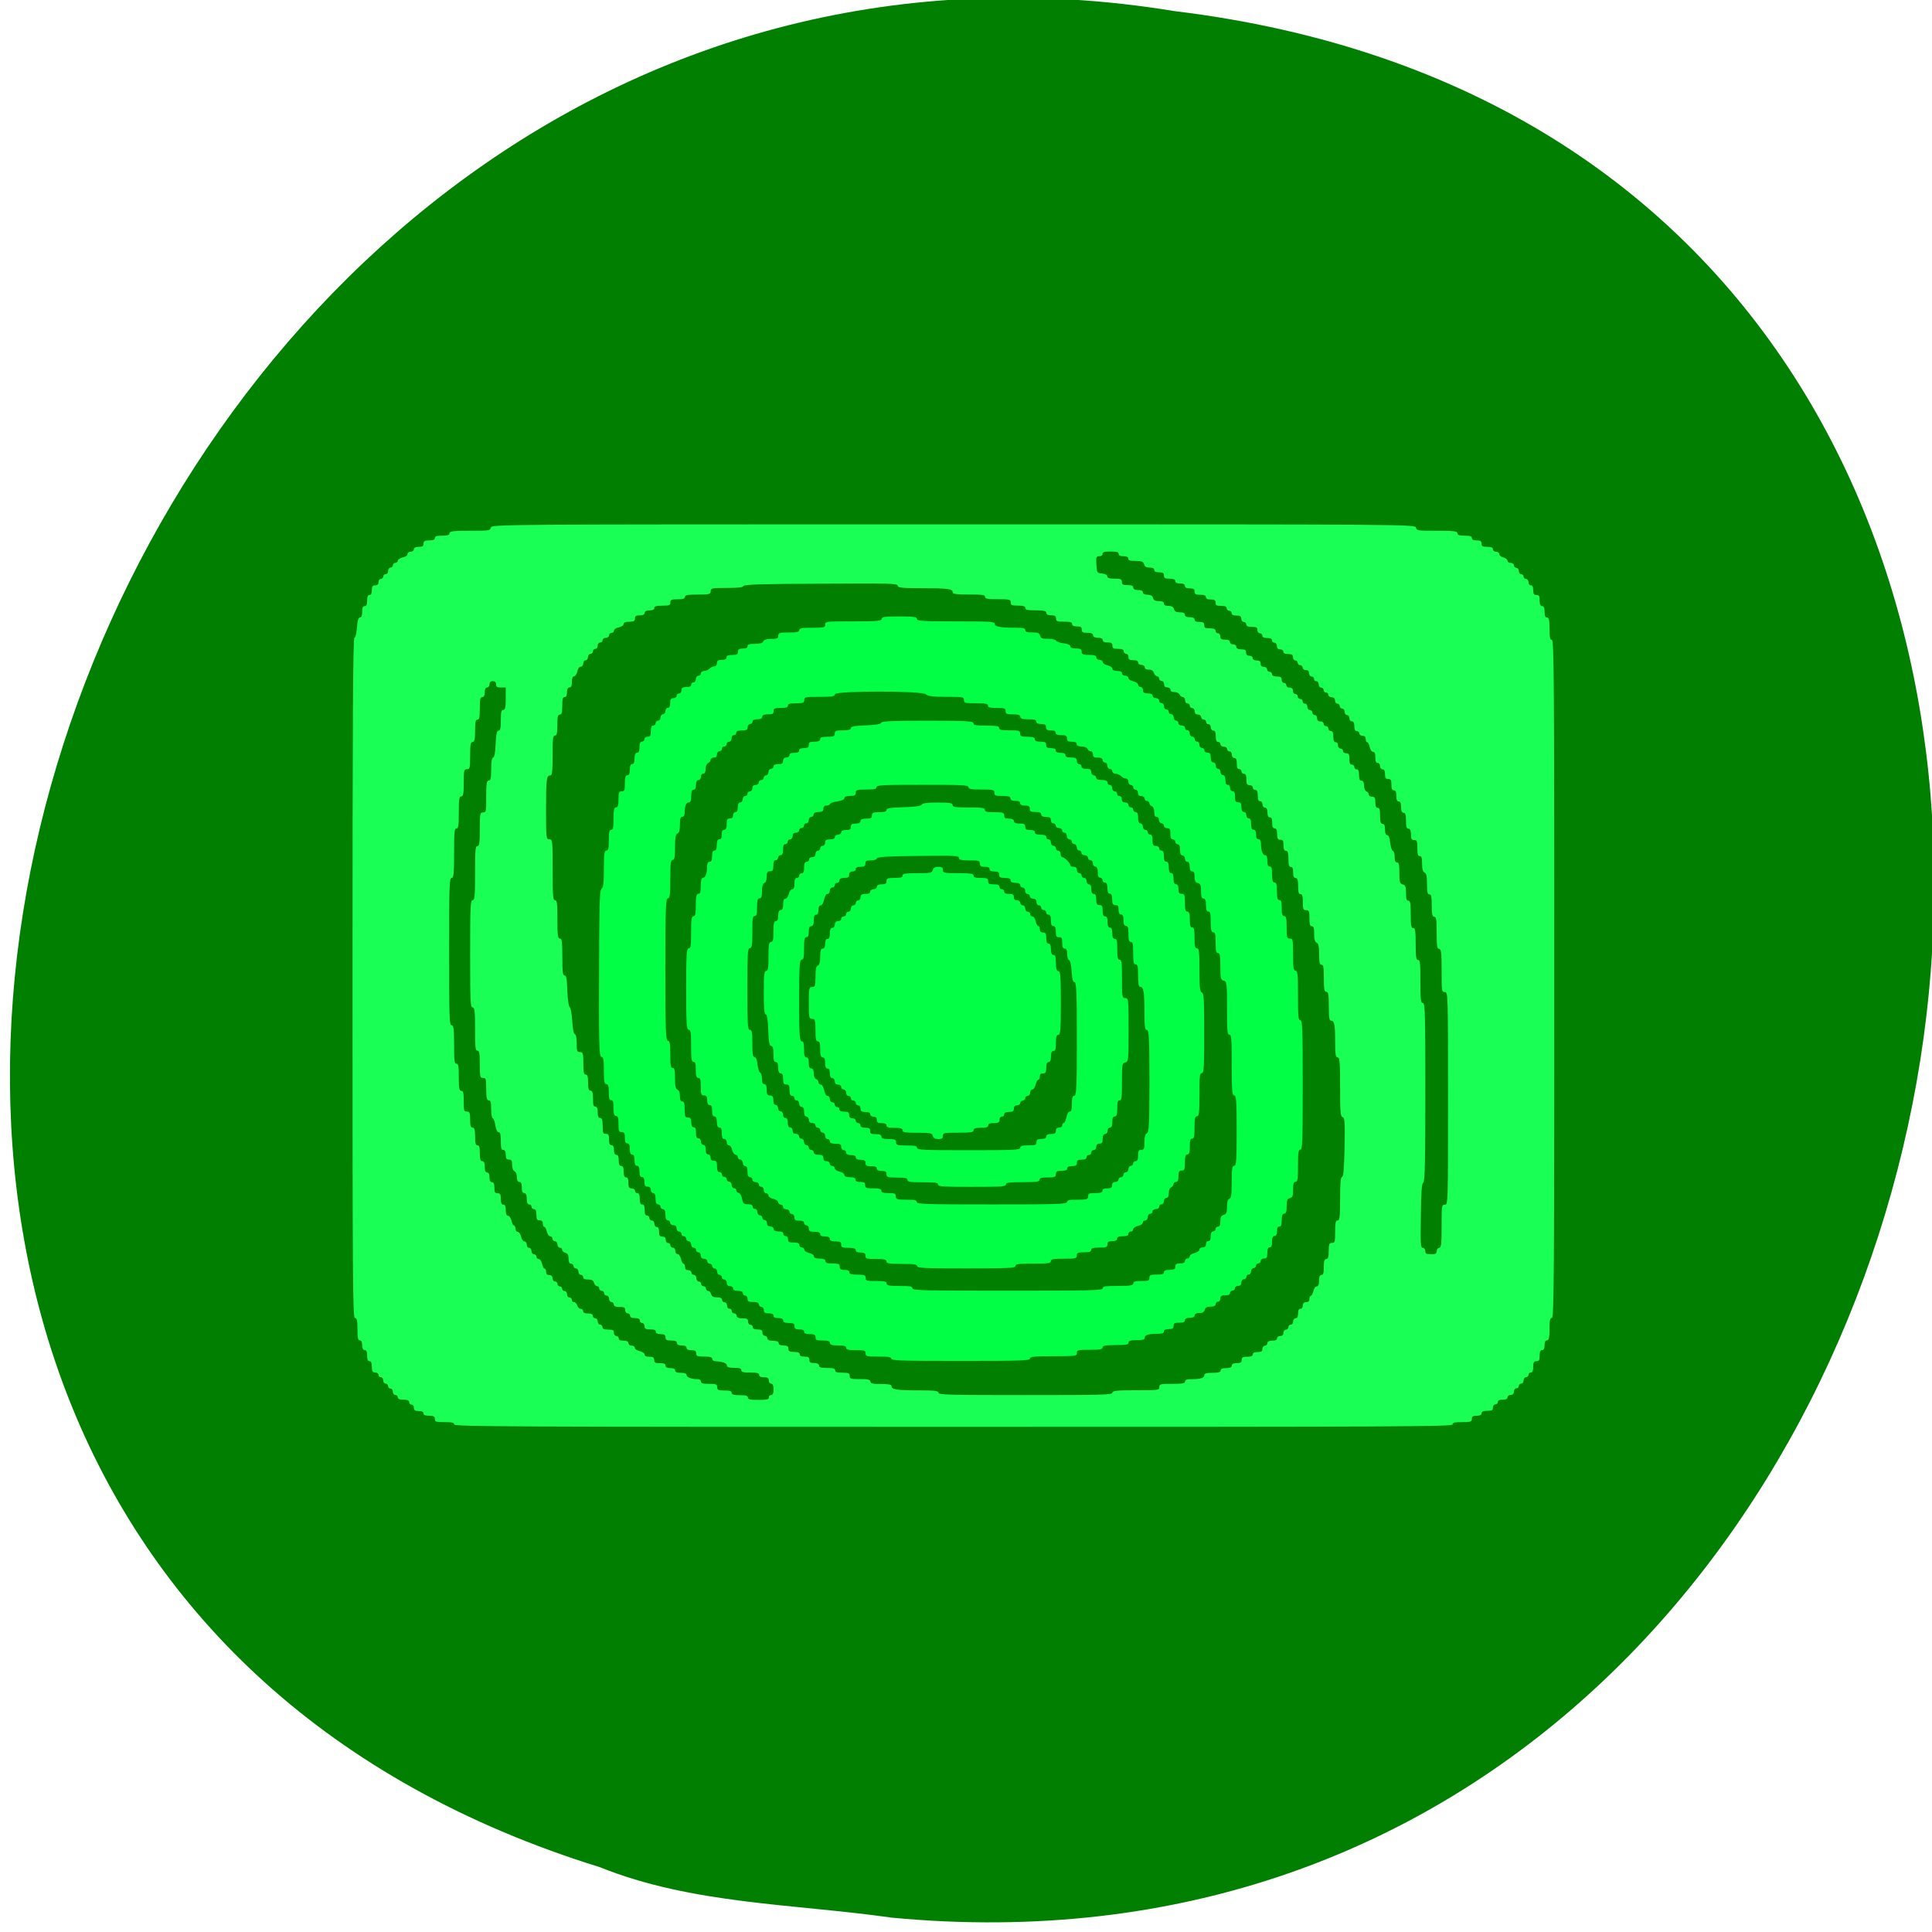<svg xmlns="http://www.w3.org/2000/svg" viewBox="0 0 32 32"><path d="m 14.766 31.762 c 19.336 1.836 24.539 -29.17 4.688 -31.578 c -18.254 -2.984 -27.652 25.12 -9.52 30.742 c 1.535 0.617 3.211 0.605 4.832 0.836" fill="#007f00"/><g fill-rule="evenodd"><path d="m 15.449 18.813 c -0.012 -0.047 -0.035 -0.051 -0.258 -0.051 c -0.195 0 -0.242 -0.008 -0.242 -0.039 c 0 -0.031 -0.031 -0.043 -0.133 -0.043 c -0.102 0 -0.133 -0.008 -0.133 -0.039 c 0 -0.027 -0.027 -0.039 -0.082 -0.039 c -0.063 0 -0.078 -0.012 -0.078 -0.055 c 0 -0.035 -0.02 -0.051 -0.055 -0.051 c -0.027 0 -0.055 -0.02 -0.055 -0.039 c 0 -0.027 -0.023 -0.039 -0.078 -0.039 c -0.063 0 -0.082 -0.012 -0.082 -0.055 c 0 -0.031 -0.016 -0.055 -0.039 -0.055 c -0.02 0 -0.039 -0.016 -0.039 -0.039 c 0 -0.02 -0.02 -0.039 -0.039 -0.039 c -0.023 0 -0.043 -0.02 -0.043 -0.039 c 0 -0.023 -0.016 -0.039 -0.039 -0.039 c -0.023 0 -0.039 -0.023 -0.039 -0.055 c 0 -0.027 -0.02 -0.051 -0.039 -0.051 c -0.023 0 -0.043 -0.02 -0.043 -0.043 c 0 -0.02 -0.023 -0.039 -0.051 -0.039 c -0.035 0 -0.055 -0.016 -0.055 -0.051 c 0 -0.031 -0.02 -0.055 -0.039 -0.055 c -0.027 0 -0.043 -0.027 -0.043 -0.078 c 0 -0.055 -0.012 -0.082 -0.039 -0.082 c -0.027 0 -0.039 -0.027 -0.039 -0.09 c 0 -0.066 -0.012 -0.094 -0.039 -0.094 c -0.031 0 -0.043 -0.031 -0.043 -0.133 c 0 -0.102 -0.008 -0.133 -0.039 -0.133 c -0.031 0 -0.039 -0.039 -0.039 -0.184 c 0 -0.168 -0.008 -0.188 -0.055 -0.188 c -0.051 0 -0.055 -0.016 -0.055 -0.266 c 0 -0.246 0.004 -0.262 0.055 -0.262 c 0.047 0 0.055 -0.02 0.055 -0.172 c 0 -0.125 0.008 -0.172 0.039 -0.184 c 0.027 -0.012 0.039 -0.055 0.039 -0.148 c 0 -0.102 0.012 -0.133 0.043 -0.133 c 0.023 0 0.039 -0.027 0.039 -0.082 c 0 -0.051 0.012 -0.078 0.039 -0.078 c 0.027 0 0.039 -0.027 0.039 -0.094 c 0 -0.063 0.016 -0.09 0.043 -0.09 c 0.02 0 0.039 -0.023 0.039 -0.055 c 0 -0.035 0.02 -0.055 0.055 -0.055 c 0.027 0 0.051 -0.016 0.051 -0.039 c 0 -0.02 0.02 -0.039 0.043 -0.039 c 0.02 0 0.039 -0.016 0.039 -0.039 c 0 -0.023 0.016 -0.039 0.039 -0.039 c 0.023 0 0.039 -0.023 0.039 -0.055 c 0 -0.027 0.02 -0.051 0.043 -0.051 c 0.02 0 0.039 -0.02 0.039 -0.043 c 0 -0.02 0.02 -0.039 0.039 -0.039 c 0.023 0 0.039 -0.023 0.039 -0.051 c 0 -0.043 0.02 -0.055 0.082 -0.055 c 0.055 0 0.078 -0.012 0.078 -0.039 c 0 -0.023 0.027 -0.039 0.055 -0.039 c 0.031 0 0.055 -0.02 0.055 -0.039 c 0 -0.027 0.027 -0.043 0.078 -0.043 c 0.063 0 0.082 -0.012 0.082 -0.051 c 0 -0.047 0.016 -0.055 0.133 -0.055 c 0.102 0 0.133 -0.008 0.133 -0.039 c 0 -0.031 0.047 -0.039 0.242 -0.039 c 0.223 0 0.246 -0.004 0.258 -0.055 c 0.012 -0.035 0.039 -0.051 0.09 -0.051 c 0.063 0 0.078 0.012 0.078 0.051 c 0 0.051 0.02 0.055 0.254 0.055 c 0.207 0 0.254 0.008 0.254 0.039 c 0 0.031 0.031 0.039 0.121 0.039 c 0.102 0 0.121 0.008 0.121 0.055 c 0 0.043 0.016 0.051 0.094 0.051 c 0.063 0 0.094 0.012 0.094 0.043 c 0 0.02 0.016 0.039 0.039 0.039 c 0.02 0 0.039 0.016 0.039 0.039 c 0 0.027 0.027 0.039 0.082 0.039 c 0.063 0 0.078 0.012 0.078 0.055 c 0 0.035 0.02 0.051 0.055 0.051 c 0.027 0 0.051 0.02 0.051 0.039 c 0 0.023 0.02 0.043 0.043 0.043 c 0.02 0 0.039 0.023 0.039 0.051 c 0 0.031 0.02 0.055 0.039 0.055 c 0.023 0 0.043 0.016 0.043 0.039 c 0 0.023 0.016 0.039 0.035 0.039 c 0.023 0 0.047 0.035 0.055 0.078 c 0.012 0.047 0.031 0.082 0.043 0.082 c 0.016 0 0.027 0.023 0.027 0.051 c 0 0.035 0.016 0.055 0.051 0.055 c 0.043 0 0.055 0.016 0.055 0.094 c 0 0.063 0.012 0.09 0.039 0.09 c 0.027 0 0.039 0.031 0.039 0.094 c 0 0.066 0.016 0.094 0.043 0.094 c 0.027 0 0.039 0.031 0.039 0.133 c 0 0.098 0.012 0.133 0.039 0.133 c 0.035 0 0.043 0.074 0.043 0.527 c 0 0.453 -0.008 0.531 -0.043 0.531 c -0.027 0 -0.039 0.031 -0.039 0.133 c 0 0.102 -0.008 0.133 -0.039 0.133 c -0.027 0 -0.043 0.027 -0.043 0.094 c 0 0.063 -0.012 0.09 -0.039 0.09 c -0.027 0 -0.039 0.027 -0.039 0.094 c 0 0.074 -0.012 0.094 -0.055 0.094 c -0.035 0 -0.051 0.016 -0.051 0.051 c 0 0.031 -0.012 0.055 -0.027 0.055 c -0.012 0 -0.031 0.035 -0.043 0.078 c -0.008 0.043 -0.031 0.082 -0.055 0.082 c -0.02 0 -0.035 0.023 -0.035 0.051 c 0 0.031 -0.02 0.055 -0.043 0.055 c -0.02 0 -0.039 0.016 -0.039 0.039 c 0 0.023 -0.02 0.039 -0.039 0.039 c -0.023 0 -0.043 0.02 -0.043 0.039 c 0 0.023 -0.023 0.039 -0.051 0.039 c -0.035 0 -0.055 0.02 -0.055 0.055 c 0 0.043 -0.016 0.055 -0.078 0.055 c -0.055 0 -0.082 0.012 -0.082 0.039 c 0 0.02 -0.016 0.039 -0.039 0.039 c -0.023 0 -0.039 0.023 -0.039 0.055 c 0 0.043 -0.02 0.051 -0.094 0.051 c -0.066 0 -0.094 0.012 -0.094 0.039 c 0 0.031 -0.031 0.039 -0.121 0.039 c -0.09 0 -0.121 0.012 -0.121 0.043 c 0 0.031 -0.047 0.039 -0.254 0.039 c -0.234 0 -0.254 0.004 -0.254 0.051 c 0 0.043 -0.016 0.055 -0.078 0.055 c -0.051 0 -0.078 -0.016 -0.09 -0.055" fill="#00ff45"/><path d="m 7.523 23.594 c 0 -0.031 -0.035 -0.039 -0.16 -0.039 c -0.141 0 -0.16 -0.004 -0.16 -0.051 c 0 -0.043 -0.02 -0.055 -0.094 -0.055 c -0.066 0 -0.094 -0.012 -0.094 -0.039 c 0 -0.027 -0.027 -0.039 -0.078 -0.039 c -0.063 0 -0.082 -0.012 -0.082 -0.055 c 0 -0.027 -0.016 -0.051 -0.039 -0.051 c -0.023 0 -0.039 -0.02 -0.039 -0.043 c 0 -0.027 -0.031 -0.039 -0.094 -0.039 c -0.066 0 -0.094 -0.012 -0.094 -0.039 c 0 -0.023 -0.02 -0.039 -0.043 -0.039 c -0.02 0 -0.039 -0.023 -0.039 -0.055 c 0 -0.027 -0.016 -0.051 -0.039 -0.051 c -0.023 0 -0.039 -0.02 -0.039 -0.039 c 0 -0.023 -0.02 -0.043 -0.043 -0.043 c -0.02 0 -0.039 -0.023 -0.039 -0.051 c 0 -0.031 -0.016 -0.055 -0.039 -0.055 c -0.023 0 -0.039 -0.016 -0.039 -0.039 c 0 -0.023 -0.027 -0.039 -0.055 -0.039 c -0.043 0 -0.055 -0.02 -0.055 -0.094 c 0 -0.063 -0.012 -0.094 -0.039 -0.094 c -0.027 0 -0.039 -0.027 -0.039 -0.09 c 0 -0.066 -0.012 -0.094 -0.043 -0.094 c -0.023 0 -0.039 -0.027 -0.039 -0.078 c 0 -0.055 -0.012 -0.082 -0.039 -0.082 c -0.031 0 -0.039 -0.039 -0.039 -0.184 c 0 -0.148 -0.012 -0.188 -0.043 -0.188 c -0.035 0 -0.039 -0.641 -0.039 -5.625 c 0 -4.281 0.008 -5.633 0.031 -5.641 c 0.02 -0.004 0.035 -0.082 0.043 -0.172 c 0.008 -0.117 0.023 -0.164 0.051 -0.164 c 0.023 0 0.035 -0.031 0.035 -0.094 c 0 -0.066 0.012 -0.094 0.039 -0.094 c 0.031 0 0.043 -0.027 0.043 -0.09 c 0 -0.066 0.012 -0.094 0.039 -0.094 c 0.027 0 0.039 -0.027 0.039 -0.082 c 0 -0.059 0.012 -0.078 0.055 -0.078 c 0.035 0 0.055 -0.016 0.055 -0.051 c 0 -0.031 0.016 -0.055 0.039 -0.055 c 0.02 0 0.039 -0.02 0.039 -0.039 c 0 -0.023 0.02 -0.039 0.039 -0.039 c 0.023 0 0.043 -0.023 0.043 -0.055 c 0 -0.027 0.016 -0.055 0.039 -0.055 c 0.023 0 0.039 -0.016 0.039 -0.039 c 0 -0.02 0.02 -0.039 0.039 -0.039 c 0.023 0 0.043 -0.016 0.043 -0.035 c 0 -0.02 0.035 -0.043 0.078 -0.055 c 0.047 -0.008 0.082 -0.031 0.082 -0.055 c 0 -0.023 0.023 -0.039 0.051 -0.039 c 0.031 0 0.055 -0.02 0.055 -0.043 c 0 -0.023 0.027 -0.039 0.082 -0.039 c 0.063 0 0.078 -0.012 0.078 -0.051 c 0 -0.043 0.02 -0.055 0.094 -0.055 c 0.066 0 0.094 -0.012 0.094 -0.039 c 0 -0.031 0.031 -0.039 0.121 -0.039 c 0.09 0 0.121 -0.012 0.121 -0.039 c 0 -0.035 0.055 -0.043 0.336 -0.043 c 0.313 0 0.336 0 0.348 -0.051 c 0.016 -0.055 0.039 -0.055 7.664 -0.055 c 7.625 0 7.645 0 7.66 0.055 c 0.012 0.051 0.035 0.051 0.352 0.051 c 0.281 0 0.336 0.008 0.336 0.043 c 0 0.027 0.031 0.039 0.117 0.039 c 0.09 0 0.121 0.008 0.121 0.039 c 0 0.027 0.027 0.039 0.082 0.039 c 0.063 0 0.078 0.012 0.078 0.055 c 0 0.043 0.02 0.051 0.094 0.051 c 0.066 0 0.094 0.012 0.094 0.039 c 0 0.023 0.023 0.043 0.055 0.043 c 0.027 0 0.051 0.016 0.051 0.039 c 0 0.02 0.031 0.047 0.07 0.055 c 0.035 0.008 0.066 0.035 0.066 0.055 c 0 0.02 0.023 0.035 0.051 0.035 c 0.031 0 0.055 0.02 0.055 0.039 c 0 0.023 0.02 0.043 0.039 0.043 c 0.023 0 0.043 0.023 0.043 0.051 c 0 0.031 0.016 0.055 0.039 0.055 c 0.02 0 0.039 0.016 0.039 0.039 c 0 0.02 0.02 0.039 0.039 0.039 c 0.023 0 0.043 0.023 0.043 0.055 c 0 0.027 0.016 0.051 0.039 0.051 c 0.027 0 0.039 0.027 0.039 0.078 c 0 0.063 0.012 0.082 0.055 0.082 c 0.043 0 0.051 0.016 0.051 0.094 c 0 0.063 0.016 0.09 0.043 0.09 c 0.027 0 0.039 0.027 0.039 0.094 c 0 0.066 0.012 0.094 0.039 0.094 c 0.031 0 0.043 0.039 0.043 0.184 c 0 0.148 0.008 0.188 0.039 0.188 c 0.035 0 0.039 0.641 0.039 5.613 c 0 4.977 -0.004 5.617 -0.039 5.617 c -0.031 0 -0.039 0.039 -0.039 0.188 c 0 0.145 -0.012 0.184 -0.043 0.184 c -0.027 0 -0.039 0.027 -0.039 0.078 c 0 0.055 -0.012 0.082 -0.039 0.082 c -0.027 0 -0.043 0.027 -0.043 0.09 c 0 0.078 -0.008 0.094 -0.051 0.094 c -0.043 0 -0.055 0.02 -0.055 0.094 c 0 0.063 -0.012 0.094 -0.039 0.094 c -0.023 0 -0.039 0.016 -0.039 0.039 c 0 0.02 -0.02 0.039 -0.043 0.039 c -0.02 0 -0.039 0.023 -0.039 0.055 c 0 0.027 -0.016 0.051 -0.039 0.051 c -0.023 0 -0.039 0.02 -0.039 0.039 c 0 0.023 -0.02 0.039 -0.043 0.039 c -0.02 0 -0.039 0.027 -0.039 0.055 c 0 0.035 -0.02 0.055 -0.055 0.055 c -0.027 0 -0.051 0.016 -0.051 0.039 c 0 0.027 -0.027 0.039 -0.082 0.039 c -0.055 0 -0.078 0.012 -0.078 0.039 c 0 0.023 -0.02 0.039 -0.043 0.039 c -0.02 0 -0.039 0.023 -0.039 0.055 c 0 0.043 -0.016 0.051 -0.094 0.051 c -0.066 0 -0.094 0.016 -0.094 0.043 c 0 0.023 -0.027 0.039 -0.078 0.039 c -0.063 0 -0.082 0.012 -0.082 0.051 c 0 0.047 -0.016 0.055 -0.16 0.055 c -0.125 0 -0.16 0.008 -0.16 0.039 c 0 0.035 -0.938 0.039 -8.27 0.039 c -7.332 0 -8.266 -0.004 -8.266 -0.039 m 5.211 -0.449 c 0 -0.023 0.016 -0.039 0.039 -0.039 c 0.027 0 0.039 -0.027 0.039 -0.094 c 0 -0.063 -0.012 -0.094 -0.039 -0.094 c -0.023 0 -0.039 -0.023 -0.039 -0.051 c 0 -0.043 -0.02 -0.055 -0.082 -0.055 c -0.051 0 -0.078 -0.012 -0.078 -0.039 c 0 -0.031 -0.035 -0.039 -0.148 -0.039 c -0.113 0 -0.148 -0.008 -0.148 -0.039 c 0 -0.031 -0.031 -0.039 -0.117 -0.039 c -0.086 0 -0.121 -0.012 -0.121 -0.039 c 0 -0.039 -0.078 -0.066 -0.18 -0.07 c -0.035 0 -0.063 -0.016 -0.063 -0.039 c 0 -0.027 -0.031 -0.039 -0.133 -0.039 c -0.117 0 -0.133 -0.008 -0.133 -0.055 c 0 -0.039 -0.02 -0.051 -0.082 -0.051 c -0.051 0 -0.078 -0.012 -0.078 -0.039 c 0 -0.027 -0.027 -0.039 -0.082 -0.039 c -0.051 0 -0.078 -0.016 -0.078 -0.043 c 0 -0.027 -0.027 -0.039 -0.094 -0.039 c -0.074 0 -0.094 -0.008 -0.094 -0.051 c 0 -0.043 -0.02 -0.055 -0.082 -0.055 c -0.051 0 -0.078 -0.012 -0.078 -0.039 c 0 -0.027 -0.027 -0.039 -0.094 -0.039 c -0.074 0 -0.094 -0.012 -0.094 -0.055 c 0 -0.027 -0.016 -0.051 -0.039 -0.051 c -0.023 0 -0.039 -0.02 -0.039 -0.043 c 0 -0.023 -0.027 -0.039 -0.082 -0.039 c -0.055 0 -0.078 -0.012 -0.078 -0.039 c 0 -0.023 -0.02 -0.039 -0.043 -0.039 c -0.02 0 -0.039 -0.023 -0.039 -0.055 c 0 -0.043 -0.02 -0.051 -0.094 -0.051 c -0.066 0 -0.094 -0.012 -0.094 -0.039 c 0 -0.023 -0.02 -0.043 -0.039 -0.043 c -0.023 0 -0.039 -0.023 -0.039 -0.051 c 0 -0.031 -0.02 -0.055 -0.043 -0.055 c -0.02 0 -0.039 -0.016 -0.039 -0.039 c 0 -0.023 -0.02 -0.039 -0.039 -0.039 c -0.023 0 -0.043 -0.02 -0.043 -0.039 c 0 -0.023 -0.016 -0.039 -0.035 -0.039 c -0.02 0 -0.043 -0.027 -0.051 -0.055 c -0.012 -0.039 -0.035 -0.055 -0.098 -0.055 c -0.055 0 -0.082 -0.012 -0.082 -0.039 c 0 -0.02 -0.02 -0.039 -0.039 -0.039 c -0.023 0 -0.039 -0.023 -0.039 -0.055 c 0 -0.027 -0.02 -0.051 -0.043 -0.051 c -0.02 0 -0.039 -0.02 -0.039 -0.039 c 0 -0.023 -0.02 -0.039 -0.039 -0.039 c -0.027 0 -0.043 -0.027 -0.043 -0.082 c 0 -0.063 -0.012 -0.086 -0.051 -0.098 c -0.031 -0.008 -0.055 -0.031 -0.055 -0.051 c 0 -0.02 -0.016 -0.035 -0.039 -0.035 c -0.023 0 -0.039 -0.023 -0.039 -0.055 c 0 -0.027 -0.02 -0.051 -0.043 -0.051 c -0.02 0 -0.039 -0.02 -0.039 -0.043 c 0 -0.02 -0.016 -0.039 -0.039 -0.039 c -0.02 0 -0.043 -0.035 -0.055 -0.078 c -0.008 -0.043 -0.027 -0.078 -0.043 -0.078 c -0.012 0 -0.023 -0.027 -0.023 -0.055 c 0 -0.035 -0.02 -0.055 -0.055 -0.055 c -0.043 0 -0.051 -0.016 -0.051 -0.09 c 0 -0.066 -0.012 -0.094 -0.043 -0.094 c -0.02 0 -0.039 -0.02 -0.039 -0.039 c 0 -0.023 -0.016 -0.039 -0.039 -0.039 c -0.027 0 -0.039 -0.031 -0.039 -0.094 c 0 -0.066 -0.016 -0.094 -0.043 -0.094 c -0.027 0 -0.039 -0.027 -0.039 -0.094 c 0 -0.063 -0.012 -0.09 -0.039 -0.09 c -0.027 0 -0.043 -0.027 -0.043 -0.082 c 0 -0.047 -0.016 -0.086 -0.039 -0.094 c -0.023 -0.012 -0.039 -0.051 -0.039 -0.105 c 0 -0.074 -0.012 -0.09 -0.055 -0.09 c -0.039 0 -0.051 -0.02 -0.051 -0.082 c 0 -0.051 -0.016 -0.078 -0.043 -0.078 c -0.031 0 -0.039 -0.035 -0.039 -0.145 c 0 -0.105 -0.008 -0.148 -0.035 -0.148 c -0.023 0 -0.043 -0.039 -0.055 -0.109 c -0.008 -0.063 -0.027 -0.117 -0.043 -0.121 c -0.016 -0.008 -0.027 -0.074 -0.027 -0.156 c 0 -0.109 -0.008 -0.141 -0.039 -0.141 c -0.031 0 -0.043 -0.039 -0.043 -0.188 c 0 -0.168 -0.004 -0.184 -0.051 -0.184 c -0.051 0 -0.055 -0.02 -0.055 -0.227 c 0 -0.184 -0.008 -0.223 -0.039 -0.223 c -0.035 0 -0.039 -0.059 -0.039 -0.359 c 0 -0.301 -0.008 -0.359 -0.043 -0.359 c -0.035 0 -0.039 -0.113 -0.039 -0.887 c 0 -0.77 0.004 -0.887 0.039 -0.887 c 0.035 0 0.043 -0.066 0.043 -0.449 c 0 -0.383 0.004 -0.449 0.039 -0.449 c 0.031 0 0.039 -0.051 0.039 -0.281 c 0 -0.258 0.004 -0.277 0.055 -0.277 c 0.051 0 0.051 -0.016 0.051 -0.266 c 0 -0.215 0.008 -0.262 0.043 -0.262 c 0.031 0 0.039 -0.039 0.039 -0.184 c 0 -0.125 0.012 -0.188 0.031 -0.195 c 0.023 -0.008 0.039 -0.086 0.043 -0.227 c 0.008 -0.164 0.02 -0.219 0.047 -0.219 c 0.031 0 0.039 -0.043 0.039 -0.172 c 0 -0.133 0.008 -0.172 0.039 -0.172 c 0.031 0 0.043 -0.039 0.043 -0.184 v -0.188 h -0.082 c -0.063 0 -0.078 -0.012 -0.078 -0.051 c 0 -0.035 -0.02 -0.055 -0.055 -0.055 c -0.035 0 -0.055 0.02 -0.055 0.055 c 0 0.027 -0.016 0.051 -0.039 0.051 c -0.027 0 -0.039 0.027 -0.039 0.082 c 0 0.051 -0.016 0.078 -0.043 0.078 c -0.031 0 -0.039 0.039 -0.039 0.184 c 0 0.148 -0.008 0.188 -0.039 0.188 c -0.031 0 -0.039 0.039 -0.039 0.184 c 0 0.148 -0.012 0.188 -0.043 0.188 c -0.031 0 -0.039 0.043 -0.039 0.223 c 0 0.211 -0.004 0.227 -0.055 0.227 c -0.047 0 -0.051 0.02 -0.051 0.227 c 0 0.18 -0.008 0.223 -0.043 0.223 c -0.031 0 -0.039 0.047 -0.039 0.266 c 0 0.219 -0.008 0.266 -0.039 0.266 c -0.035 0 -0.039 0.063 -0.039 0.41 c 0 0.348 -0.008 0.41 -0.043 0.41 c -0.035 0 -0.039 0.152 -0.039 1.219 c 0 1.066 0.004 1.219 0.039 1.219 c 0.035 0 0.043 0.055 0.043 0.316 c 0 0.266 0.004 0.32 0.039 0.32 c 0.031 0 0.039 0.043 0.039 0.223 c 0 0.184 0.008 0.227 0.039 0.227 c 0.035 0 0.043 0.035 0.043 0.172 c 0 0.156 0.004 0.172 0.051 0.172 c 0.047 0 0.055 0.02 0.055 0.133 c 0 0.102 0.012 0.133 0.039 0.133 c 0.031 0 0.043 0.035 0.043 0.145 c 0 0.113 0.008 0.148 0.039 0.148 c 0.031 0 0.039 0.031 0.039 0.133 c 0 0.098 0.012 0.129 0.039 0.129 c 0.031 0 0.043 0.031 0.043 0.094 c 0 0.066 0.012 0.094 0.039 0.094 c 0.027 0 0.039 0.027 0.039 0.078 c 0 0.055 0.016 0.082 0.039 0.082 c 0.031 0 0.043 0.027 0.043 0.09 c 0 0.078 0.008 0.094 0.051 0.094 c 0.047 0 0.055 0.02 0.055 0.094 c 0 0.063 0.012 0.094 0.039 0.094 c 0.031 0 0.043 0.027 0.043 0.09 c 0 0.063 0.012 0.094 0.035 0.094 c 0.023 0 0.047 0.035 0.059 0.078 c 0.008 0.047 0.027 0.082 0.039 0.082 c 0.016 0 0.027 0.023 0.027 0.051 c 0 0.031 0.016 0.055 0.035 0.055 c 0.023 0 0.047 0.035 0.059 0.078 c 0.008 0.047 0.031 0.082 0.055 0.082 c 0.02 0 0.039 0.023 0.039 0.051 c 0 0.031 0.016 0.055 0.039 0.055 c 0.023 0 0.039 0.023 0.039 0.051 c 0 0.031 0.02 0.055 0.039 0.055 c 0.023 0 0.043 0.02 0.043 0.039 c 0 0.023 0.016 0.039 0.035 0.039 c 0.023 0 0.047 0.035 0.059 0.082 c 0.008 0.043 0.027 0.078 0.039 0.078 c 0.016 0 0.027 0.023 0.027 0.055 c 0 0.035 0.016 0.051 0.051 0.051 c 0.035 0 0.055 0.02 0.055 0.055 c 0 0.027 0.02 0.051 0.039 0.051 c 0.023 0 0.043 0.02 0.043 0.039 c 0 0.023 0.016 0.043 0.039 0.043 c 0.02 0 0.039 0.016 0.039 0.039 c 0 0.02 0.02 0.039 0.039 0.039 c 0.023 0 0.043 0.023 0.043 0.055 c 0 0.027 0.016 0.051 0.039 0.051 c 0.023 0 0.039 0.02 0.039 0.039 c 0 0.023 0.016 0.039 0.039 0.039 c 0.02 0 0.043 0.027 0.051 0.055 c 0.008 0.027 0.031 0.055 0.055 0.055 c 0.023 0 0.043 0.016 0.043 0.039 c 0 0.027 0.027 0.039 0.082 0.039 c 0.051 0 0.078 0.012 0.078 0.039 c 0 0.023 0.02 0.039 0.039 0.039 c 0.023 0 0.043 0.023 0.043 0.055 c 0 0.027 0.016 0.051 0.039 0.051 c 0.023 0 0.039 0.02 0.039 0.043 c 0 0.027 0.027 0.039 0.094 0.039 c 0.078 0 0.094 0.008 0.094 0.051 c 0 0.031 0.02 0.055 0.039 0.055 c 0.023 0 0.043 0.02 0.043 0.039 c 0 0.027 0.023 0.039 0.078 0.039 c 0.055 0 0.082 0.016 0.082 0.039 c 0 0.023 0.023 0.043 0.051 0.043 c 0.031 0 0.055 0.016 0.055 0.035 c 0 0.023 0.035 0.047 0.078 0.055 c 0.047 0.012 0.082 0.035 0.082 0.055 c 0 0.027 0.027 0.039 0.082 0.039 c 0.059 0 0.078 0.012 0.078 0.055 c 0 0.043 0.02 0.051 0.094 0.051 c 0.066 0 0.094 0.012 0.094 0.039 c 0 0.027 0.027 0.043 0.078 0.043 c 0.055 0 0.082 0.012 0.082 0.039 c 0 0.027 0.027 0.039 0.094 0.039 c 0.063 0 0.094 0.012 0.094 0.035 c 0 0.039 0.078 0.07 0.18 0.07 c 0.035 0 0.059 0.016 0.059 0.039 c 0 0.031 0.035 0.039 0.137 0.039 c 0.113 0 0.133 0.008 0.133 0.055 c 0 0.047 0.016 0.055 0.121 0.055 c 0.086 0 0.117 0.008 0.117 0.039 c 0 0.027 0.035 0.039 0.137 0.039 c 0.098 0 0.133 0.008 0.133 0.039 c 0 0.031 0.035 0.039 0.172 0.039 c 0.137 0 0.176 -0.008 0.176 -0.039 m 5.688 -0.078 c 0 -0.035 0.063 -0.043 0.391 -0.043 c 0.367 0 0.387 0 0.387 -0.051 c 0 -0.051 0.016 -0.055 0.211 -0.055 c 0.176 0 0.215 -0.008 0.215 -0.039 c 0 -0.027 0.031 -0.039 0.117 -0.039 c 0.145 0 0.203 -0.02 0.203 -0.07 c 0 -0.023 0.039 -0.035 0.133 -0.035 c 0.102 0 0.137 -0.012 0.137 -0.039 c 0 -0.027 0.027 -0.039 0.094 -0.039 c 0.063 0 0.09 -0.016 0.09 -0.043 c 0 -0.023 0.027 -0.039 0.082 -0.039 c 0.063 0 0.082 -0.012 0.082 -0.051 c 0 -0.043 0.016 -0.055 0.09 -0.055 c 0.066 0 0.094 -0.012 0.094 -0.039 c 0 -0.027 0.027 -0.039 0.082 -0.039 c 0.063 0 0.078 -0.012 0.078 -0.055 c 0 -0.027 0.02 -0.051 0.043 -0.051 c 0.02 0 0.039 -0.02 0.039 -0.043 c 0 -0.023 0.027 -0.039 0.078 -0.039 c 0.055 0 0.082 -0.012 0.082 -0.039 c 0 -0.023 0.023 -0.039 0.055 -0.039 c 0.035 0 0.051 -0.02 0.051 -0.055 c 0 -0.027 0.02 -0.051 0.043 -0.051 c 0.02 0 0.039 -0.02 0.039 -0.039 c 0 -0.023 0.016 -0.043 0.039 -0.043 c 0.023 0 0.039 -0.023 0.039 -0.051 c 0 -0.031 0.02 -0.055 0.043 -0.055 c 0.027 0 0.039 -0.027 0.039 -0.078 c 0 -0.055 0.012 -0.078 0.039 -0.078 c 0.023 0 0.039 -0.023 0.039 -0.055 c 0 -0.035 0.02 -0.055 0.055 -0.055 c 0.035 0 0.055 -0.016 0.055 -0.051 c 0 -0.031 0.012 -0.055 0.023 -0.055 c 0.016 0 0.031 -0.035 0.043 -0.078 c 0.008 -0.043 0.035 -0.078 0.055 -0.078 c 0.027 0 0.039 -0.031 0.039 -0.094 c 0 -0.066 0.012 -0.094 0.039 -0.094 c 0.031 0 0.039 -0.031 0.039 -0.133 c 0 -0.098 0.012 -0.133 0.043 -0.133 c 0.027 0 0.039 -0.031 0.039 -0.133 c 0 -0.113 0.008 -0.133 0.055 -0.133 c 0.047 0 0.051 -0.016 0.051 -0.184 c 0 -0.148 0.008 -0.188 0.043 -0.188 c 0.031 0 0.039 -0.055 0.039 -0.352 c 0 -0.262 0.008 -0.359 0.031 -0.367 c 0.027 -0.008 0.035 -0.137 0.043 -0.492 c 0.008 -0.418 0.004 -0.484 -0.031 -0.5 c -0.039 -0.012 -0.043 -0.086 -0.043 -0.5 c 0 -0.418 -0.008 -0.488 -0.039 -0.488 c -0.035 0 -0.043 -0.047 -0.043 -0.262 c 0 -0.285 -0.012 -0.348 -0.07 -0.348 c -0.027 0 -0.035 -0.051 -0.035 -0.238 c 0 -0.195 -0.008 -0.238 -0.039 -0.238 c -0.035 0 -0.043 -0.043 -0.043 -0.227 c 0 -0.18 -0.008 -0.223 -0.039 -0.223 c -0.031 0 -0.039 -0.039 -0.039 -0.176 c 0 -0.129 -0.012 -0.176 -0.039 -0.188 c -0.031 -0.012 -0.043 -0.055 -0.043 -0.145 c 0 -0.098 -0.008 -0.129 -0.039 -0.129 c -0.031 0 -0.039 -0.031 -0.039 -0.133 c 0 -0.113 -0.008 -0.133 -0.055 -0.133 c -0.047 0 -0.055 -0.016 -0.055 -0.133 c 0 -0.098 -0.008 -0.133 -0.039 -0.133 c -0.031 0 -0.039 -0.031 -0.039 -0.133 c 0 -0.098 -0.012 -0.133 -0.039 -0.133 c -0.031 0 -0.043 -0.027 -0.043 -0.09 c 0 -0.066 -0.012 -0.094 -0.039 -0.094 c -0.031 0 -0.039 -0.031 -0.039 -0.133 c 0 -0.102 -0.012 -0.133 -0.039 -0.133 c -0.031 0 -0.043 -0.027 -0.043 -0.094 c 0 -0.074 -0.008 -0.09 -0.051 -0.09 c -0.043 0 -0.055 -0.02 -0.055 -0.094 c 0 -0.066 -0.012 -0.094 -0.039 -0.094 c -0.031 0 -0.043 -0.027 -0.043 -0.094 c 0 -0.063 -0.012 -0.09 -0.039 -0.09 c -0.027 0 -0.039 -0.027 -0.039 -0.082 c 0 -0.051 -0.016 -0.078 -0.039 -0.078 c -0.023 0 -0.043 -0.023 -0.043 -0.055 c 0 -0.027 -0.016 -0.051 -0.039 -0.051 c -0.027 0 -0.039 -0.027 -0.039 -0.094 c 0 -0.066 -0.012 -0.094 -0.043 -0.094 c -0.02 0 -0.039 -0.016 -0.039 -0.039 c 0 -0.023 -0.023 -0.039 -0.051 -0.039 c -0.047 0 -0.055 -0.02 -0.055 -0.094 c 0 -0.063 -0.012 -0.094 -0.039 -0.094 c -0.023 0 -0.043 -0.016 -0.043 -0.039 c 0 -0.02 -0.016 -0.039 -0.039 -0.039 c -0.027 0 -0.039 -0.027 -0.039 -0.094 c 0 -0.063 -0.012 -0.09 -0.039 -0.09 c -0.023 0 -0.043 -0.023 -0.043 -0.055 c 0 -0.031 -0.016 -0.055 -0.039 -0.055 c -0.023 0 -0.039 -0.016 -0.039 -0.039 c 0 -0.02 -0.023 -0.039 -0.055 -0.039 c -0.031 0 -0.055 -0.016 -0.055 -0.039 c 0 -0.023 -0.016 -0.039 -0.039 -0.039 c -0.027 0 -0.039 -0.027 -0.039 -0.094 c 0 -0.066 -0.012 -0.094 -0.039 -0.094 c -0.023 0 -0.043 -0.023 -0.043 -0.051 c 0 -0.031 -0.016 -0.055 -0.039 -0.055 c -0.023 0 -0.039 -0.016 -0.039 -0.039 c 0 -0.023 -0.02 -0.039 -0.043 -0.039 c -0.02 0 -0.039 -0.02 -0.039 -0.039 c 0 -0.023 -0.023 -0.043 -0.051 -0.043 c -0.039 0 -0.055 -0.016 -0.055 -0.051 c 0 -0.031 -0.02 -0.055 -0.039 -0.055 c -0.023 0 -0.043 -0.016 -0.043 -0.039 c 0 -0.02 -0.016 -0.039 -0.039 -0.039 c -0.023 0 -0.039 -0.023 -0.039 -0.055 c 0 -0.027 -0.02 -0.051 -0.039 -0.051 c -0.02 0 -0.043 -0.02 -0.051 -0.039 c -0.008 -0.023 -0.047 -0.043 -0.082 -0.043 c -0.043 0 -0.07 -0.012 -0.07 -0.039 c 0 -0.02 -0.023 -0.039 -0.051 -0.039 c -0.039 0 -0.055 -0.016 -0.055 -0.051 c 0 -0.031 -0.02 -0.055 -0.039 -0.055 c -0.023 0 -0.043 -0.02 -0.043 -0.039 c 0 -0.023 -0.016 -0.039 -0.035 -0.039 c -0.02 0 -0.043 -0.027 -0.051 -0.055 c -0.012 -0.035 -0.039 -0.055 -0.082 -0.055 c -0.047 0 -0.07 -0.012 -0.07 -0.039 c 0 -0.02 -0.023 -0.039 -0.055 -0.039 c -0.027 0 -0.055 -0.016 -0.055 -0.039 c 0 -0.027 -0.023 -0.039 -0.078 -0.039 c -0.063 0 -0.082 -0.012 -0.082 -0.055 c 0 -0.027 -0.016 -0.051 -0.039 -0.051 c -0.02 0 -0.039 -0.02 -0.039 -0.043 c 0 -0.027 -0.027 -0.039 -0.094 -0.039 c -0.074 0 -0.094 -0.008 -0.094 -0.051 c 0 -0.043 -0.02 -0.055 -0.078 -0.055 c -0.055 0 -0.082 -0.012 -0.082 -0.039 c 0 -0.027 -0.027 -0.039 -0.082 -0.039 c -0.051 0 -0.078 -0.016 -0.078 -0.039 c 0 -0.027 -0.027 -0.043 -0.094 -0.043 c -0.074 0 -0.094 -0.008 -0.094 -0.051 c 0 -0.043 -0.016 -0.055 -0.078 -0.055 c -0.055 0 -0.082 -0.012 -0.082 -0.039 c 0 -0.031 -0.031 -0.039 -0.133 -0.039 c -0.117 0 -0.133 -0.008 -0.133 -0.055 c 0 -0.039 -0.02 -0.051 -0.082 -0.051 c -0.055 0 -0.078 -0.016 -0.078 -0.039 c 0 -0.031 -0.039 -0.043 -0.176 -0.043 c -0.137 0 -0.172 -0.008 -0.172 -0.039 c 0 -0.027 -0.031 -0.039 -0.121 -0.039 c -0.102 0 -0.121 -0.008 -0.121 -0.051 c 0 -0.051 -0.016 -0.055 -0.215 -0.055 c -0.172 0 -0.211 -0.008 -0.211 -0.039 c 0 -0.035 -0.047 -0.039 -0.27 -0.039 c -0.207 0 -0.266 -0.008 -0.266 -0.039 c 0 -0.055 -0.09 -0.066 -0.516 -0.066 c -0.336 0 -0.395 -0.008 -0.395 -0.043 c 0 -0.035 -0.145 -0.039 -1.273 -0.031 c -0.988 0.004 -1.273 0.012 -1.281 0.039 c -0.008 0.023 -0.09 0.031 -0.277 0.031 c -0.246 0 -0.266 0.004 -0.266 0.055 c 0 0.047 -0.016 0.055 -0.215 0.055 c -0.172 0 -0.211 0.008 -0.211 0.039 c 0 0.027 -0.031 0.039 -0.121 0.039 c -0.102 0 -0.121 0.008 -0.121 0.055 c 0 0.043 -0.016 0.051 -0.133 0.051 c -0.102 0 -0.133 0.012 -0.133 0.039 c 0 0.027 -0.027 0.039 -0.082 0.039 c -0.051 0 -0.078 0.016 -0.078 0.043 c 0 0.023 -0.027 0.039 -0.082 0.039 c -0.063 0 -0.078 0.012 -0.078 0.051 c 0 0.043 -0.02 0.055 -0.094 0.055 c -0.063 0 -0.094 0.012 -0.094 0.039 c 0 0.02 -0.035 0.043 -0.082 0.055 c -0.043 0.008 -0.078 0.031 -0.078 0.055 c 0 0.02 -0.02 0.035 -0.039 0.035 c -0.023 0 -0.043 0.02 -0.043 0.043 c 0 0.02 -0.023 0.039 -0.051 0.039 c -0.031 0 -0.055 0.016 -0.055 0.039 c 0 0.023 -0.02 0.039 -0.039 0.039 c -0.023 0 -0.043 0.023 -0.043 0.055 c 0 0.027 -0.016 0.051 -0.039 0.051 c -0.023 0 -0.039 0.02 -0.039 0.039 c 0 0.023 -0.02 0.043 -0.039 0.043 c -0.023 0 -0.043 0.023 -0.043 0.051 c 0 0.031 -0.016 0.055 -0.039 0.055 c -0.023 0 -0.039 0.023 -0.039 0.051 c 0 0.031 -0.02 0.055 -0.043 0.055 c -0.023 0 -0.047 0.031 -0.055 0.078 c -0.008 0.043 -0.035 0.082 -0.055 0.082 c -0.023 0 -0.035 0.031 -0.035 0.09 c 0 0.066 -0.012 0.094 -0.039 0.094 c -0.027 0 -0.043 0.027 -0.043 0.078 c 0 0.055 -0.012 0.082 -0.039 0.082 c -0.031 0 -0.039 0.031 -0.039 0.145 c 0 0.113 -0.012 0.145 -0.039 0.145 c -0.035 0 -0.043 0.039 -0.043 0.172 c 0 0.137 -0.008 0.176 -0.039 0.176 c -0.035 0 -0.039 0.051 -0.039 0.328 c 0 0.266 -0.008 0.332 -0.039 0.332 c -0.063 0 -0.07 0.063 -0.07 0.57 c 0 0.473 0.004 0.488 0.055 0.488 c 0.051 0 0.055 0.02 0.055 0.504 c 0 0.43 0.004 0.504 0.039 0.504 c 0.035 0 0.039 0.055 0.039 0.32 c 0 0.262 0.008 0.316 0.043 0.316 c 0.031 0 0.039 0.051 0.039 0.305 c 0 0.242 0.008 0.305 0.035 0.305 c 0.031 0 0.043 0.059 0.047 0.254 c 0.008 0.148 0.023 0.258 0.039 0.27 c 0.02 0.012 0.035 0.113 0.043 0.23 c 0.008 0.133 0.023 0.211 0.043 0.219 c 0.02 0.008 0.031 0.066 0.031 0.156 c 0 0.125 0.008 0.141 0.055 0.141 c 0.047 0 0.055 0.02 0.055 0.188 c 0 0.148 0.008 0.184 0.039 0.184 c 0.031 0 0.039 0.035 0.039 0.133 c 0 0.102 0.012 0.133 0.039 0.133 c 0.031 0 0.043 0.031 0.043 0.133 c 0 0.102 0.008 0.133 0.039 0.133 c 0.027 0 0.039 0.027 0.039 0.094 c 0 0.063 0.012 0.094 0.043 0.094 c 0.027 0 0.039 0.031 0.039 0.129 c 0 0.117 0.008 0.133 0.051 0.133 c 0.047 0 0.055 0.02 0.055 0.094 c 0 0.066 0.012 0.094 0.039 0.094 c 0.027 0 0.043 0.027 0.043 0.078 c 0 0.055 0.012 0.082 0.039 0.082 c 0.027 0 0.039 0.027 0.039 0.09 c 0 0.066 0.012 0.094 0.043 0.094 c 0.027 0 0.039 0.027 0.039 0.094 c 0 0.063 0.012 0.094 0.039 0.094 c 0.027 0 0.039 0.027 0.039 0.09 c 0 0.074 0.012 0.094 0.055 0.094 c 0.031 0 0.055 0.02 0.055 0.039 c 0 0.023 0.016 0.039 0.039 0.039 c 0.027 0 0.039 0.031 0.039 0.094 c 0 0.066 0.012 0.094 0.039 0.094 c 0.031 0 0.043 0.027 0.043 0.094 c 0 0.063 0.012 0.09 0.039 0.09 c 0.023 0 0.039 0.02 0.039 0.043 c 0 0.02 0.02 0.039 0.043 0.039 c 0.02 0 0.039 0.023 0.039 0.051 c 0 0.031 0.016 0.055 0.039 0.055 c 0.027 0 0.039 0.027 0.039 0.078 c 0 0.063 0.012 0.082 0.055 0.082 c 0.035 0 0.055 0.016 0.055 0.051 c 0 0.031 0.016 0.055 0.039 0.055 c 0.023 0 0.039 0.016 0.039 0.039 c 0 0.02 0.02 0.039 0.043 0.039 c 0.02 0 0.039 0.023 0.039 0.055 c 0 0.027 0.016 0.051 0.039 0.051 c 0.02 0 0.043 0.035 0.055 0.082 c 0.008 0.043 0.027 0.078 0.043 0.078 c 0.012 0 0.023 0.023 0.023 0.051 c 0 0.039 0.016 0.055 0.055 0.055 c 0.027 0 0.051 0.02 0.051 0.039 c 0 0.023 0.02 0.039 0.039 0.039 c 0.023 0 0.043 0.023 0.043 0.055 c 0 0.027 0.016 0.055 0.039 0.055 c 0.023 0 0.039 0.016 0.039 0.039 c 0 0.02 0.02 0.039 0.043 0.039 c 0.02 0 0.039 0.016 0.039 0.039 c 0 0.023 0.016 0.039 0.035 0.039 c 0.02 0 0.043 0.023 0.051 0.055 c 0.012 0.039 0.039 0.051 0.098 0.051 c 0.055 0 0.082 0.016 0.082 0.043 c 0 0.02 0.02 0.039 0.039 0.039 c 0.023 0 0.043 0.023 0.043 0.051 c 0 0.031 0.016 0.055 0.039 0.055 c 0.023 0 0.039 0.016 0.039 0.039 c 0 0.023 0.02 0.039 0.043 0.039 c 0.02 0 0.039 0.02 0.039 0.039 c 0 0.027 0.027 0.043 0.094 0.043 c 0.074 0 0.094 0.008 0.094 0.051 c 0 0.031 0.016 0.055 0.039 0.055 c 0.023 0 0.039 0.016 0.039 0.039 c 0 0.027 0.027 0.039 0.082 0.039 c 0.063 0 0.078 0.012 0.078 0.055 c 0 0.027 0.02 0.051 0.043 0.051 c 0.02 0 0.039 0.02 0.039 0.039 c 0 0.027 0.027 0.043 0.094 0.043 c 0.063 0 0.094 0.012 0.094 0.039 c 0 0.023 0.027 0.039 0.078 0.039 c 0.063 0 0.082 0.012 0.082 0.051 c 0 0.043 0.016 0.055 0.094 0.055 c 0.063 0 0.094 0.012 0.094 0.039 c 0 0.027 0.023 0.039 0.078 0.039 c 0.063 0 0.082 0.012 0.082 0.055 c 0 0.039 0.016 0.051 0.078 0.051 c 0.055 0 0.082 0.016 0.082 0.043 c 0 0.027 0.031 0.039 0.133 0.039 c 0.102 0 0.133 0.008 0.133 0.039 c 0 0.031 0.031 0.039 0.121 0.039 c 0.102 0 0.121 0.008 0.121 0.055 c 0 0.047 0.016 0.051 0.172 0.051 c 0.137 0 0.172 0.012 0.172 0.043 c 0 0.031 0.039 0.039 0.176 0.039 c 0.129 0 0.172 0.008 0.172 0.035 c 0 0.055 0.09 0.07 0.449 0.07 c 0.273 0 0.328 0.008 0.328 0.039 c 0 0.035 0.176 0.039 1.441 0.039 c 1.266 0 1.441 -0.004 1.441 -0.039 m 5.371 -2.344 c 0 -0.031 0.02 -0.055 0.039 -0.055 c 0.035 0 0.043 -0.059 0.043 -0.359 c 0 -0.34 0 -0.355 0.051 -0.355 c 0.055 0 0.055 -0.02 0.055 -1.762 c 0 -1.742 0 -1.762 -0.055 -1.762 c -0.051 0 -0.051 -0.016 -0.051 -0.355 c 0 -0.301 -0.008 -0.359 -0.043 -0.359 c -0.031 0 -0.039 -0.047 -0.039 -0.266 c 0 -0.219 -0.008 -0.266 -0.039 -0.266 c -0.031 0 -0.043 -0.035 -0.043 -0.184 c 0 -0.148 -0.008 -0.188 -0.039 -0.188 c -0.031 0 -0.039 -0.035 -0.039 -0.172 c 0 -0.129 -0.012 -0.176 -0.039 -0.188 c -0.031 -0.012 -0.043 -0.055 -0.043 -0.145 c 0 -0.098 -0.008 -0.129 -0.039 -0.129 c -0.031 0 -0.039 -0.035 -0.039 -0.133 c 0 -0.117 -0.008 -0.133 -0.055 -0.133 c -0.043 0 -0.051 -0.02 -0.051 -0.094 c 0 -0.063 -0.016 -0.094 -0.043 -0.094 c -0.031 0 -0.039 -0.031 -0.039 -0.133 c 0 -0.098 -0.012 -0.129 -0.039 -0.129 c -0.027 0 -0.043 -0.031 -0.043 -0.094 c 0 -0.066 -0.012 -0.094 -0.039 -0.094 c -0.027 0 -0.039 -0.027 -0.039 -0.094 c 0 -0.063 -0.012 -0.09 -0.039 -0.09 c -0.031 0 -0.043 -0.031 -0.043 -0.094 c 0 -0.074 -0.008 -0.094 -0.051 -0.094 c -0.043 0 -0.055 -0.016 -0.055 -0.078 c 0 -0.055 -0.012 -0.082 -0.039 -0.082 c -0.023 0 -0.043 -0.023 -0.043 -0.051 c 0 -0.031 -0.016 -0.055 -0.039 -0.055 c -0.027 0 -0.039 -0.027 -0.039 -0.094 c 0 -0.063 -0.012 -0.09 -0.039 -0.09 c -0.02 0 -0.047 -0.035 -0.055 -0.082 c -0.008 -0.043 -0.027 -0.078 -0.043 -0.078 c -0.012 0 -0.023 -0.023 -0.023 -0.055 c 0 -0.035 -0.02 -0.051 -0.055 -0.051 c -0.027 0 -0.051 -0.02 -0.051 -0.039 c 0 -0.023 -0.02 -0.039 -0.043 -0.039 c -0.027 0 -0.039 -0.027 -0.039 -0.082 c 0 -0.051 -0.012 -0.078 -0.039 -0.078 c -0.023 0 -0.043 -0.023 -0.043 -0.055 c 0 -0.027 -0.016 -0.051 -0.039 -0.051 c -0.023 0 -0.039 -0.023 -0.039 -0.055 c 0 -0.027 -0.02 -0.051 -0.039 -0.051 c -0.023 0 -0.043 -0.02 -0.043 -0.043 c 0 -0.02 -0.016 -0.039 -0.039 -0.039 c -0.023 0 -0.039 -0.023 -0.039 -0.051 c 0 -0.035 -0.02 -0.055 -0.055 -0.055 c -0.027 0 -0.055 -0.016 -0.055 -0.039 c 0 -0.023 -0.016 -0.039 -0.039 -0.039 c -0.02 0 -0.039 -0.02 -0.039 -0.039 c 0 -0.023 -0.02 -0.043 -0.039 -0.043 c -0.023 0 -0.043 -0.023 -0.043 -0.051 c 0 -0.031 -0.016 -0.055 -0.039 -0.055 c -0.023 0 -0.039 -0.016 -0.039 -0.039 c 0 -0.023 -0.02 -0.039 -0.039 -0.039 c -0.023 0 -0.043 -0.023 -0.043 -0.055 c 0 -0.035 -0.016 -0.051 -0.051 -0.051 c -0.031 0 -0.055 -0.02 -0.055 -0.039 c 0 -0.023 -0.02 -0.043 -0.039 -0.043 c -0.023 0 -0.043 -0.016 -0.043 -0.039 c 0 -0.02 -0.016 -0.039 -0.039 -0.039 c -0.023 0 -0.039 -0.023 -0.039 -0.055 c 0 -0.039 -0.02 -0.051 -0.082 -0.051 c -0.051 0 -0.078 -0.012 -0.078 -0.039 c 0 -0.023 -0.023 -0.039 -0.055 -0.039 c -0.035 0 -0.051 -0.02 -0.051 -0.055 c 0 -0.031 -0.02 -0.055 -0.043 -0.055 c -0.02 0 -0.039 -0.016 -0.039 -0.039 c 0 -0.027 -0.027 -0.039 -0.082 -0.039 c -0.051 0 -0.078 -0.012 -0.078 -0.039 c 0 -0.023 -0.02 -0.039 -0.039 -0.039 c -0.023 0 -0.043 -0.023 -0.043 -0.055 c 0 -0.043 -0.016 -0.051 -0.094 -0.051 c -0.063 0 -0.09 -0.012 -0.09 -0.043 c 0 -0.02 -0.02 -0.039 -0.043 -0.039 c -0.02 0 -0.039 -0.023 -0.039 -0.051 c 0 -0.043 -0.02 -0.055 -0.082 -0.055 c -0.051 0 -0.078 -0.012 -0.078 -0.039 c 0 -0.023 -0.02 -0.039 -0.039 -0.039 c -0.023 0 -0.043 -0.02 -0.043 -0.039 c 0 -0.031 -0.027 -0.043 -0.09 -0.043 c -0.078 0 -0.094 -0.008 -0.094 -0.051 c 0 -0.043 -0.02 -0.055 -0.082 -0.055 c -0.055 0 -0.078 -0.012 -0.078 -0.039 c 0 -0.027 -0.031 -0.039 -0.094 -0.039 c -0.078 0 -0.094 -0.012 -0.094 -0.055 c 0 -0.039 -0.02 -0.051 -0.082 -0.051 c -0.055 0 -0.078 -0.016 -0.078 -0.039 c 0 -0.027 -0.027 -0.043 -0.082 -0.043 c -0.055 0 -0.078 -0.012 -0.078 -0.039 c 0 -0.027 -0.031 -0.039 -0.094 -0.039 c -0.078 0 -0.094 -0.012 -0.094 -0.055 c 0 -0.039 -0.02 -0.051 -0.082 -0.051 c -0.051 0 -0.078 -0.012 -0.078 -0.039 c 0 -0.027 -0.027 -0.039 -0.078 -0.039 c -0.055 0 -0.082 -0.016 -0.09 -0.055 c -0.012 -0.043 -0.039 -0.055 -0.137 -0.055 c -0.094 0 -0.125 -0.008 -0.125 -0.039 c 0 -0.027 -0.027 -0.039 -0.078 -0.039 c -0.055 0 -0.082 -0.012 -0.082 -0.039 c 0 -0.031 -0.031 -0.039 -0.133 -0.039 c -0.102 0 -0.133 0.008 -0.133 0.039 c 0 0.023 -0.023 0.039 -0.055 0.039 c -0.051 0 -0.055 0.016 -0.047 0.141 c 0.008 0.133 0.008 0.137 0.094 0.145 c 0.055 0.008 0.086 0.023 0.086 0.047 c 0 0.027 0.035 0.039 0.121 0.039 c 0.102 0 0.121 0.008 0.121 0.055 c 0 0.043 0.016 0.051 0.094 0.051 c 0.066 0 0.094 0.012 0.094 0.039 c 0 0.027 0.027 0.043 0.078 0.043 c 0.055 0 0.082 0.012 0.082 0.039 c 0 0.023 0.027 0.039 0.078 0.039 c 0.051 0 0.078 0.016 0.09 0.051 c 0.008 0.039 0.035 0.055 0.098 0.055 c 0.055 0 0.082 0.012 0.082 0.039 c 0 0.027 0.023 0.039 0.074 0.039 c 0.055 0 0.082 0.016 0.094 0.055 c 0.008 0.039 0.035 0.051 0.094 0.051 c 0.059 0 0.086 0.016 0.086 0.043 c 0 0.023 0.023 0.039 0.078 0.039 c 0.055 0 0.082 0.012 0.082 0.039 c 0 0.027 0.023 0.039 0.078 0.039 c 0.063 0 0.082 0.012 0.082 0.055 c 0 0.043 0.016 0.051 0.094 0.051 c 0.063 0 0.094 0.012 0.094 0.043 c 0 0.02 0.016 0.039 0.039 0.039 c 0.023 0 0.039 0.023 0.039 0.051 c 0 0.043 0.02 0.055 0.082 0.055 c 0.051 0 0.078 0.012 0.078 0.039 c 0 0.023 0.023 0.039 0.055 0.039 c 0.027 0 0.051 0.02 0.051 0.039 c 0 0.027 0.027 0.043 0.082 0.043 c 0.063 0 0.078 0.012 0.078 0.051 c 0 0.035 0.02 0.055 0.055 0.055 c 0.031 0 0.055 0.016 0.055 0.039 c 0 0.023 0.023 0.039 0.066 0.039 c 0.047 0 0.066 0.016 0.066 0.055 c 0 0.035 0.02 0.051 0.055 0.051 c 0.027 0 0.051 0.02 0.051 0.039 c 0 0.023 0.02 0.043 0.043 0.043 c 0.02 0 0.039 0.016 0.039 0.039 c 0 0.023 0.027 0.039 0.078 0.039 c 0.063 0 0.082 0.012 0.082 0.051 c 0 0.031 0.016 0.055 0.039 0.055 c 0.023 0 0.039 0.02 0.039 0.039 c 0 0.023 0.023 0.039 0.055 0.039 c 0.035 0 0.055 0.02 0.055 0.055 c 0 0.027 0.016 0.051 0.039 0.051 c 0.023 0 0.039 0.02 0.039 0.043 c 0 0.02 0.02 0.039 0.043 0.039 c 0.02 0 0.039 0.016 0.039 0.039 c 0 0.023 0.016 0.039 0.039 0.039 c 0.023 0 0.039 0.023 0.039 0.055 c 0 0.027 0.02 0.051 0.043 0.051 c 0.02 0 0.039 0.02 0.039 0.039 c 0 0.023 0.02 0.043 0.039 0.043 c 0.023 0 0.039 0.023 0.039 0.051 c 0 0.035 0.02 0.055 0.055 0.055 c 0.031 0 0.055 0.016 0.055 0.039 c 0 0.023 0.016 0.039 0.039 0.039 c 0.023 0 0.039 0.02 0.039 0.039 c 0 0.023 0.02 0.043 0.043 0.043 c 0.027 0 0.039 0.027 0.039 0.09 c 0 0.066 0.012 0.094 0.039 0.094 c 0.023 0 0.039 0.023 0.039 0.055 c 0 0.027 0.02 0.051 0.043 0.051 c 0.02 0 0.039 0.02 0.039 0.039 c 0 0.023 0.023 0.039 0.055 0.039 c 0.043 0 0.051 0.02 0.051 0.094 c 0 0.066 0.012 0.094 0.043 0.094 c 0.02 0 0.039 0.02 0.039 0.039 c 0 0.023 0.016 0.039 0.039 0.039 c 0.027 0 0.039 0.027 0.039 0.094 c 0 0.066 0.012 0.094 0.043 0.094 c 0.023 0 0.039 0.027 0.039 0.078 c 0 0.047 0.016 0.09 0.039 0.098 c 0.023 0.008 0.039 0.031 0.039 0.051 c 0 0.02 0.027 0.039 0.055 0.039 c 0.043 0 0.055 0.016 0.055 0.09 c 0 0.066 0.012 0.094 0.039 0.094 c 0.031 0 0.039 0.031 0.039 0.133 c 0 0.102 0.012 0.133 0.043 0.133 c 0.027 0 0.039 0.027 0.039 0.094 c 0 0.059 0.012 0.09 0.035 0.09 c 0.023 0 0.043 0.047 0.051 0.125 c 0.008 0.07 0.027 0.133 0.043 0.137 c 0.02 0.004 0.031 0.051 0.031 0.102 c 0 0.063 0.012 0.09 0.039 0.09 c 0.031 0 0.039 0.035 0.039 0.172 c 0 0.152 0.008 0.18 0.055 0.191 c 0.043 0.012 0.055 0.035 0.055 0.141 c 0 0.098 0.008 0.129 0.039 0.129 c 0.031 0 0.039 0.043 0.039 0.227 c 0 0.184 0.008 0.227 0.043 0.227 c 0.031 0 0.039 0.047 0.039 0.266 c 0 0.215 0.008 0.262 0.039 0.262 c 0.035 0 0.039 0.059 0.039 0.359 c 0 0.301 0.008 0.355 0.043 0.355 c 0.035 0 0.039 0.184 0.039 1.484 c 0 1.16 -0.008 1.48 -0.035 1.492 c -0.023 0.008 -0.035 0.145 -0.039 0.543 c -0.008 0.469 -0.004 0.535 0.031 0.535 c 0.023 0 0.043 0.023 0.043 0.055 c 0 0.043 0.016 0.051 0.094 0.051 c 0.074 0 0.094 -0.008 0.094 -0.051" fill="#19ff56"/><g fill="#00ff45"><path d="m 14.762 22.508 c 0 -0.031 -0.039 -0.039 -0.215 -0.039 c -0.195 0 -0.211 -0.004 -0.211 -0.055 c 0 -0.047 -0.02 -0.051 -0.16 -0.051 c -0.125 0 -0.16 -0.008 -0.16 -0.039 c 0 -0.031 -0.035 -0.039 -0.133 -0.039 c -0.102 0 -0.137 -0.012 -0.137 -0.043 c 0 -0.027 -0.031 -0.039 -0.117 -0.039 c -0.105 0 -0.121 -0.008 -0.121 -0.051 c 0 -0.043 -0.02 -0.055 -0.094 -0.055 c -0.066 0 -0.094 -0.012 -0.094 -0.039 c 0 -0.027 -0.027 -0.039 -0.082 -0.039 c -0.063 0 -0.078 -0.012 -0.078 -0.055 c 0 -0.043 -0.02 -0.051 -0.094 -0.051 c -0.066 0 -0.094 -0.012 -0.094 -0.043 c 0 -0.023 -0.027 -0.039 -0.082 -0.039 c -0.051 0 -0.078 -0.012 -0.078 -0.039 c 0 -0.027 -0.027 -0.039 -0.082 -0.039 c -0.063 0 -0.078 -0.012 -0.078 -0.055 c 0 -0.027 -0.02 -0.051 -0.039 -0.051 c -0.023 0 -0.043 -0.02 -0.043 -0.039 c 0 -0.031 -0.027 -0.043 -0.094 -0.043 c -0.074 0 -0.094 -0.008 -0.094 -0.051 c 0 -0.031 -0.016 -0.055 -0.039 -0.055 c -0.02 0 -0.039 -0.016 -0.039 -0.039 c 0 -0.027 -0.027 -0.039 -0.082 -0.039 c -0.051 0 -0.078 -0.012 -0.078 -0.039 c 0 -0.023 -0.023 -0.039 -0.055 -0.039 c -0.035 0 -0.051 -0.02 -0.051 -0.055 c 0 -0.031 -0.02 -0.055 -0.043 -0.055 c -0.02 0 -0.039 -0.016 -0.039 -0.039 c 0 -0.02 -0.02 -0.039 -0.039 -0.039 c -0.023 0 -0.039 -0.023 -0.039 -0.051 c 0 -0.031 -0.02 -0.055 -0.043 -0.055 c -0.02 0 -0.039 -0.02 -0.039 -0.039 c 0 -0.023 -0.02 -0.039 -0.039 -0.039 c -0.023 0 -0.043 -0.02 -0.043 -0.043 c 0 -0.02 -0.023 -0.039 -0.051 -0.039 c -0.035 0 -0.055 -0.016 -0.055 -0.051 c 0 -0.031 -0.016 -0.055 -0.039 -0.055 c -0.023 0 -0.039 -0.016 -0.039 -0.039 c 0 -0.023 -0.02 -0.039 -0.043 -0.039 c -0.02 0 -0.039 -0.023 -0.039 -0.055 c 0 -0.027 -0.02 -0.051 -0.039 -0.051 c -0.023 0 -0.043 -0.02 -0.043 -0.043 c 0 -0.02 -0.016 -0.039 -0.039 -0.039 c -0.02 0 -0.039 -0.016 -0.039 -0.039 c 0 -0.023 -0.02 -0.039 -0.039 -0.039 c -0.023 0 -0.043 -0.023 -0.043 -0.055 c 0 -0.035 -0.016 -0.051 -0.051 -0.051 c -0.031 0 -0.055 -0.02 -0.055 -0.039 c 0 -0.023 -0.02 -0.043 -0.039 -0.043 c -0.027 0 -0.039 -0.027 -0.039 -0.09 c 0 -0.066 -0.016 -0.094 -0.043 -0.094 c -0.02 0 -0.039 -0.02 -0.039 -0.039 c 0 -0.023 -0.02 -0.039 -0.039 -0.039 c -0.027 0 -0.043 -0.031 -0.043 -0.094 c 0 -0.066 -0.012 -0.094 -0.039 -0.094 c -0.023 0 -0.039 -0.023 -0.039 -0.051 c 0 -0.039 -0.02 -0.055 -0.055 -0.055 c -0.039 0 -0.051 -0.02 -0.051 -0.078 c 0 -0.055 -0.016 -0.082 -0.043 -0.082 c -0.027 0 -0.039 -0.027 -0.039 -0.09 c 0 -0.066 -0.012 -0.094 -0.039 -0.094 c -0.027 0 -0.043 -0.027 -0.043 -0.094 c 0 -0.066 -0.012 -0.094 -0.039 -0.094 c -0.027 0 -0.039 -0.027 -0.039 -0.09 c 0 -0.066 -0.012 -0.094 -0.039 -0.094 c -0.031 0 -0.043 -0.027 -0.043 -0.094 c 0 -0.074 -0.008 -0.094 -0.051 -0.094 c -0.047 0 -0.055 -0.016 -0.055 -0.133 c 0 -0.098 -0.008 -0.133 -0.039 -0.133 c -0.031 0 -0.043 -0.031 -0.043 -0.129 c 0 -0.102 -0.008 -0.133 -0.039 -0.133 c -0.031 0 -0.039 -0.035 -0.039 -0.133 c 0 -0.102 -0.012 -0.133 -0.039 -0.133 c -0.035 0 -0.043 -0.043 -0.043 -0.227 c 0 -0.184 -0.008 -0.223 -0.039 -0.223 c -0.043 0 -0.047 -0.199 -0.039 -1.895 c 0.004 -0.727 0.012 -0.879 0.043 -0.895 c 0.027 -0.02 0.035 -0.094 0.035 -0.328 c 0 -0.25 0.008 -0.301 0.043 -0.301 c 0.031 0 0.039 -0.039 0.039 -0.172 c 0 -0.137 0.008 -0.172 0.039 -0.172 c 0.031 0 0.039 -0.039 0.039 -0.188 c 0 -0.145 0.012 -0.184 0.043 -0.184 c 0.031 0 0.039 -0.035 0.039 -0.133 c 0 -0.117 0.008 -0.133 0.055 -0.133 c 0.047 0 0.051 -0.02 0.051 -0.133 c 0 -0.102 0.012 -0.133 0.043 -0.133 c 0.027 0 0.039 -0.027 0.039 -0.094 c 0 -0.063 0.012 -0.09 0.039 -0.09 c 0.027 0 0.039 -0.031 0.039 -0.094 c 0 -0.066 0.016 -0.094 0.043 -0.094 c 0.027 0 0.039 -0.027 0.039 -0.094 c 0 -0.063 0.012 -0.09 0.039 -0.09 c 0.023 0 0.043 -0.02 0.043 -0.043 c 0 -0.02 0.023 -0.039 0.051 -0.039 c 0.043 0 0.055 -0.016 0.055 -0.094 c 0 -0.063 0.012 -0.09 0.039 -0.09 c 0.023 0 0.039 -0.02 0.039 -0.039 c 0 -0.023 0.02 -0.043 0.043 -0.043 c 0.02 0 0.039 -0.023 0.039 -0.051 c 0 -0.031 0.02 -0.055 0.039 -0.055 c 0.023 0 0.043 -0.023 0.043 -0.051 c 0 -0.031 0.016 -0.055 0.039 -0.055 c 0.027 0 0.039 -0.027 0.039 -0.078 c 0 -0.063 0.012 -0.082 0.055 -0.082 c 0.027 0 0.051 -0.016 0.051 -0.039 c 0 -0.02 0.02 -0.039 0.043 -0.039 c 0.02 0 0.039 -0.023 0.039 -0.055 c 0 -0.039 0.016 -0.051 0.078 -0.051 c 0.055 0 0.082 -0.012 0.082 -0.039 c 0 -0.023 0.02 -0.039 0.039 -0.039 c 0.023 0 0.039 -0.023 0.039 -0.055 c 0 -0.031 0.02 -0.055 0.043 -0.055 c 0.02 0 0.039 -0.016 0.039 -0.039 c 0 -0.02 0.023 -0.039 0.051 -0.039 c 0.027 0 0.07 -0.016 0.094 -0.039 c 0.02 -0.023 0.059 -0.039 0.082 -0.039 c 0.023 0 0.039 -0.023 0.039 -0.055 c 0 -0.039 0.02 -0.051 0.082 -0.051 c 0.055 0 0.078 -0.016 0.078 -0.043 c 0 -0.027 0.031 -0.039 0.094 -0.039 c 0.078 0 0.094 -0.008 0.094 -0.051 c 0 -0.043 0.02 -0.055 0.082 -0.055 c 0.051 0 0.078 -0.012 0.078 -0.039 c 0 -0.031 0.031 -0.039 0.121 -0.039 c 0.086 0 0.129 -0.012 0.137 -0.039 c 0.012 -0.027 0.055 -0.043 0.133 -0.043 c 0.102 0 0.117 -0.008 0.117 -0.051 c 0 -0.047 0.02 -0.055 0.176 -0.055 c 0.137 0 0.172 -0.008 0.172 -0.039 c 0 -0.031 0.043 -0.039 0.215 -0.039 c 0.195 0 0.215 -0.004 0.215 -0.055 c 0 -0.051 0.016 -0.051 0.465 -0.051 c 0.398 0 0.469 -0.008 0.469 -0.039 c 0 -0.035 0.051 -0.043 0.293 -0.043 c 0.242 0 0.293 0.008 0.293 0.043 c 0 0.031 0.09 0.039 0.645 0.039 c 0.527 0 0.641 0.004 0.641 0.035 c 0 0.051 0.082 0.07 0.313 0.07 c 0.156 0 0.195 0.008 0.195 0.039 c 0 0.031 0.027 0.039 0.117 0.039 c 0.094 0 0.117 0.012 0.129 0.055 c 0.012 0.043 0.035 0.051 0.137 0.051 c 0.066 0 0.125 0.016 0.129 0.031 c 0.004 0.016 0.059 0.035 0.121 0.043 c 0.07 0.008 0.113 0.027 0.113 0.051 c 0 0.023 0.031 0.035 0.094 0.035 c 0.074 0 0.094 0.012 0.094 0.055 c 0 0.043 0.02 0.051 0.121 0.051 c 0.09 0 0.121 0.012 0.121 0.039 c 0 0.023 0.023 0.043 0.051 0.043 c 0.031 0 0.055 0.016 0.055 0.035 c 0 0.023 0.035 0.047 0.078 0.055 c 0.047 0.012 0.082 0.035 0.082 0.055 c 0 0.027 0.027 0.039 0.078 0.039 c 0.055 0 0.082 0.012 0.082 0.039 c 0 0.023 0.023 0.039 0.055 0.039 c 0.027 0 0.051 0.02 0.051 0.039 c 0 0.02 0.039 0.047 0.082 0.055 c 0.043 0.012 0.078 0.035 0.078 0.055 c 0 0.023 0.02 0.039 0.043 0.039 c 0.02 0 0.039 0.023 0.039 0.051 c 0 0.043 0.016 0.055 0.078 0.055 c 0.055 0 0.082 0.012 0.082 0.039 c 0 0.023 0.023 0.039 0.055 0.039 c 0.027 0 0.051 0.02 0.051 0.043 c 0 0.02 0.02 0.039 0.039 0.039 c 0.023 0 0.043 0.023 0.043 0.051 c 0 0.031 0.016 0.055 0.039 0.055 c 0.023 0 0.039 0.016 0.039 0.039 c 0 0.023 0.02 0.039 0.043 0.039 c 0.02 0 0.039 0.023 0.039 0.055 c 0 0.027 0.016 0.051 0.039 0.051 c 0.023 0 0.039 0.02 0.039 0.043 c 0 0.02 0.023 0.039 0.055 0.039 c 0.031 0 0.055 0.016 0.055 0.039 c 0 0.023 0.016 0.039 0.039 0.039 c 0.023 0 0.039 0.023 0.039 0.055 c 0 0.027 0.02 0.051 0.043 0.051 c 0.02 0 0.039 0.02 0.039 0.039 c 0 0.023 0.016 0.043 0.039 0.043 c 0.023 0 0.039 0.023 0.039 0.051 c 0 0.031 0.02 0.055 0.043 0.055 c 0.02 0 0.039 0.016 0.039 0.039 c 0 0.023 0.023 0.039 0.055 0.039 c 0.039 0 0.051 0.02 0.051 0.078 c 0 0.055 0.016 0.082 0.039 0.082 c 0.023 0 0.043 0.023 0.043 0.051 c 0 0.031 0.016 0.055 0.039 0.055 c 0.023 0 0.039 0.023 0.039 0.051 c 0 0.031 0.02 0.055 0.043 0.055 c 0.023 0 0.039 0.027 0.039 0.078 c 0 0.055 0.012 0.082 0.039 0.082 c 0.023 0 0.039 0.023 0.039 0.051 c 0 0.031 0.02 0.055 0.043 0.055 c 0.027 0 0.039 0.027 0.039 0.094 c 0 0.074 0.012 0.09 0.055 0.09 c 0.039 0 0.051 0.02 0.051 0.082 c 0 0.051 0.016 0.078 0.043 0.078 c 0.02 0 0.039 0.023 0.039 0.055 c 0 0.027 0.016 0.051 0.039 0.051 c 0.027 0 0.039 0.027 0.039 0.094 c 0 0.066 0.012 0.094 0.043 0.094 c 0.023 0 0.039 0.023 0.039 0.078 c 0 0.055 0.012 0.078 0.039 0.078 c 0.027 0 0.039 0.027 0.043 0.074 c 0 0.113 0.027 0.191 0.066 0.191 c 0.027 0 0.039 0.031 0.039 0.094 c 0 0.066 0.012 0.094 0.039 0.094 c 0.031 0 0.039 0.031 0.039 0.133 c 0 0.098 0.012 0.133 0.043 0.133 c 0.027 0 0.039 0.031 0.039 0.145 c 0 0.109 0.008 0.145 0.039 0.145 c 0.031 0 0.039 0.031 0.039 0.133 c 0 0.102 0.012 0.133 0.043 0.133 c 0.031 0 0.039 0.039 0.039 0.184 c 0 0.168 0.004 0.188 0.055 0.188 c 0.047 0 0.051 0.016 0.051 0.266 c 0 0.215 0.008 0.266 0.043 0.266 c 0.031 0 0.039 0.063 0.039 0.41 c 0 0.348 0.004 0.41 0.039 0.41 c 0.035 0 0.039 0.137 0.039 1.07 c 0 0.938 -0.004 1.074 -0.039 1.074 c -0.031 0 -0.039 0.047 -0.039 0.266 c 0 0.219 -0.008 0.266 -0.039 0.266 c -0.031 0 -0.043 0.031 -0.043 0.129 c 0 0.105 -0.008 0.133 -0.051 0.141 c -0.047 0.012 -0.055 0.039 -0.055 0.137 c 0 0.09 -0.012 0.121 -0.039 0.121 c -0.031 0 -0.043 0.031 -0.043 0.105 c 0 0.078 -0.008 0.109 -0.039 0.109 c -0.027 0 -0.039 0.023 -0.039 0.078 c 0 0.055 -0.016 0.078 -0.039 0.078 c -0.031 0 -0.043 0.027 -0.043 0.094 c 0 0.066 -0.012 0.094 -0.039 0.094 c -0.027 0 -0.039 0.027 -0.039 0.094 c 0 0.074 -0.012 0.09 -0.055 0.09 c -0.027 0 -0.055 0.02 -0.055 0.039 c 0 0.023 -0.016 0.043 -0.039 0.043 c -0.02 0 -0.039 0.016 -0.039 0.039 c 0 0.02 -0.02 0.039 -0.039 0.039 c -0.023 0 -0.043 0.023 -0.043 0.055 c 0 0.027 -0.016 0.051 -0.039 0.051 c -0.023 0 -0.039 0.02 -0.039 0.039 c 0 0.023 -0.02 0.039 -0.039 0.039 c -0.023 0 -0.043 0.023 -0.043 0.055 c 0 0.035 -0.016 0.055 -0.051 0.055 c -0.031 0 -0.055 0.016 -0.055 0.039 c 0 0.02 -0.02 0.039 -0.039 0.039 c -0.023 0 -0.043 0.02 -0.043 0.039 c 0 0.027 -0.023 0.039 -0.078 0.039 c -0.063 0 -0.082 0.012 -0.082 0.055 c 0 0.027 -0.016 0.051 -0.039 0.051 c -0.023 0 -0.039 0.02 -0.039 0.043 c 0 0.023 -0.027 0.039 -0.082 0.039 c -0.063 0 -0.086 0.012 -0.098 0.051 c -0.012 0.039 -0.035 0.055 -0.09 0.055 c -0.051 0 -0.078 0.012 -0.078 0.039 c 0 0.027 -0.027 0.039 -0.082 0.039 c -0.051 0 -0.078 0.016 -0.078 0.039 c 0 0.031 -0.027 0.043 -0.094 0.043 c -0.074 0 -0.094 0.008 -0.094 0.051 c 0 0.043 -0.02 0.055 -0.078 0.055 c -0.055 0 -0.082 0.012 -0.082 0.039 c 0 0.027 -0.031 0.039 -0.117 0.039 c -0.145 0 -0.203 0.02 -0.203 0.07 c 0 0.027 -0.039 0.035 -0.133 0.035 c -0.102 0 -0.133 0.012 -0.133 0.039 c 0 0.035 -0.043 0.043 -0.215 0.043 c -0.172 0 -0.215 0.008 -0.215 0.039 c 0 0.031 -0.043 0.039 -0.215 0.039 c -0.195 0 -0.211 0.004 -0.211 0.051 c 0 0.051 -0.02 0.055 -0.391 0.055 c -0.324 0 -0.387 0.008 -0.387 0.039 c 0 0.035 -0.145 0.039 -1.148 0.039 c -1 0 -1.148 -0.004 -1.148 -0.039 m 3.5 -1.164 c 0 -0.031 0.047 -0.039 0.254 -0.039 c 0.207 0 0.254 -0.008 0.254 -0.043 c 0 -0.027 0.031 -0.039 0.133 -0.039 c 0.117 0 0.133 -0.004 0.133 -0.051 c 0 -0.047 0.02 -0.055 0.121 -0.055 c 0.09 0 0.121 -0.008 0.121 -0.039 c 0 -0.027 0.027 -0.039 0.094 -0.039 c 0.074 0 0.094 -0.012 0.094 -0.055 c 0 -0.039 0.016 -0.051 0.078 -0.051 c 0.055 0 0.082 -0.016 0.082 -0.039 c 0 -0.023 0.02 -0.043 0.039 -0.043 c 0.023 0 0.039 -0.016 0.039 -0.035 c 0 -0.023 0.039 -0.047 0.082 -0.055 c 0.043 -0.012 0.078 -0.035 0.078 -0.059 c 0 -0.02 0.027 -0.035 0.055 -0.035 c 0.035 0 0.055 -0.02 0.055 -0.055 c 0 -0.027 0.016 -0.051 0.039 -0.051 c 0.027 0 0.039 -0.027 0.039 -0.082 c 0 -0.051 0.016 -0.078 0.043 -0.078 c 0.02 0 0.039 -0.02 0.039 -0.039 c 0 -0.023 0.016 -0.039 0.039 -0.039 c 0.027 0 0.039 -0.027 0.039 -0.09 c 0 -0.07 0.016 -0.094 0.055 -0.105 c 0.043 -0.012 0.055 -0.035 0.055 -0.133 c 0 -0.082 0.012 -0.121 0.039 -0.133 c 0.031 -0.012 0.039 -0.07 0.039 -0.281 c 0 -0.219 0.008 -0.266 0.043 -0.266 c 0.031 0 0.039 -0.082 0.039 -0.582 c 0 -0.5 -0.008 -0.582 -0.039 -0.582 c -0.035 0 -0.043 -0.074 -0.043 -0.504 c 0 -0.43 -0.004 -0.504 -0.039 -0.504 c -0.035 0 -0.039 -0.066 -0.039 -0.441 c 0 -0.418 -0.004 -0.441 -0.055 -0.453 c -0.047 -0.012 -0.055 -0.035 -0.055 -0.234 c 0 -0.18 -0.008 -0.223 -0.039 -0.223 c -0.031 0 -0.039 -0.039 -0.039 -0.172 c 0 -0.137 -0.008 -0.172 -0.039 -0.172 c -0.031 0 -0.043 -0.039 -0.043 -0.172 c 0 -0.137 -0.008 -0.172 -0.039 -0.172 c -0.027 0 -0.039 -0.031 -0.039 -0.109 c 0 -0.074 -0.012 -0.105 -0.039 -0.105 c -0.031 0 -0.043 -0.031 -0.043 -0.121 c 0 -0.098 -0.008 -0.125 -0.051 -0.137 c -0.043 -0.008 -0.055 -0.035 -0.055 -0.102 c 0 -0.063 -0.012 -0.09 -0.039 -0.09 c -0.027 0 -0.043 -0.027 -0.043 -0.078 c 0 -0.055 -0.012 -0.082 -0.039 -0.082 c -0.023 0 -0.039 -0.023 -0.039 -0.051 c 0 -0.031 -0.02 -0.055 -0.039 -0.055 c -0.031 0 -0.043 -0.027 -0.043 -0.094 c 0 -0.063 -0.012 -0.09 -0.039 -0.09 c -0.023 0 -0.039 -0.02 -0.039 -0.043 c 0 -0.02 -0.02 -0.039 -0.043 -0.039 c -0.027 0 -0.039 -0.027 -0.039 -0.09 c 0 -0.078 -0.008 -0.094 -0.051 -0.094 c -0.031 0 -0.055 -0.02 -0.055 -0.039 c 0 -0.023 -0.02 -0.043 -0.039 -0.043 c -0.023 0 -0.043 -0.023 -0.043 -0.051 c 0 -0.031 -0.016 -0.055 -0.039 -0.055 c -0.027 0 -0.039 -0.023 -0.039 -0.078 c 0 -0.047 -0.016 -0.086 -0.039 -0.098 c -0.023 -0.008 -0.043 -0.031 -0.043 -0.051 c 0 -0.02 -0.016 -0.035 -0.039 -0.035 c -0.023 0 -0.039 -0.02 -0.039 -0.043 c 0 -0.02 -0.023 -0.039 -0.055 -0.039 c -0.035 0 -0.055 -0.016 -0.055 -0.051 c 0 -0.031 -0.016 -0.055 -0.039 -0.055 c -0.023 0 -0.039 -0.02 -0.039 -0.039 c 0 -0.023 -0.02 -0.039 -0.039 -0.039 c -0.023 0 -0.043 -0.023 -0.043 -0.055 c 0 -0.031 -0.016 -0.051 -0.039 -0.051 c -0.023 0 -0.063 -0.02 -0.082 -0.043 c -0.023 -0.02 -0.066 -0.039 -0.094 -0.039 c -0.027 0 -0.051 -0.016 -0.051 -0.039 c 0 -0.023 -0.02 -0.039 -0.039 -0.039 c -0.023 0 -0.043 -0.023 -0.043 -0.055 c 0 -0.027 -0.016 -0.051 -0.039 -0.051 c -0.023 0 -0.039 -0.02 -0.039 -0.039 c 0 -0.027 -0.027 -0.043 -0.082 -0.043 c -0.063 0 -0.078 -0.012 -0.078 -0.051 c 0 -0.031 -0.016 -0.055 -0.039 -0.055 c -0.02 0 -0.043 -0.016 -0.051 -0.039 c -0.012 -0.023 -0.051 -0.039 -0.098 -0.039 c -0.055 0 -0.082 -0.012 -0.082 -0.039 c 0 -0.027 -0.023 -0.039 -0.078 -0.039 c -0.063 0 -0.082 -0.012 -0.082 -0.055 c 0 -0.043 -0.016 -0.055 -0.094 -0.055 c -0.063 0 -0.094 -0.012 -0.094 -0.039 c 0 -0.027 -0.023 -0.039 -0.078 -0.039 c -0.063 0 -0.082 -0.012 -0.082 -0.055 c 0 -0.039 -0.016 -0.051 -0.078 -0.051 c -0.055 0 -0.082 -0.012 -0.082 -0.039 c 0 -0.031 -0.031 -0.039 -0.133 -0.039 c -0.102 0 -0.133 -0.012 -0.133 -0.043 c 0 -0.027 -0.031 -0.039 -0.121 -0.039 c -0.102 0 -0.121 -0.008 -0.121 -0.051 c 0 -0.047 -0.016 -0.055 -0.145 -0.055 c -0.113 0 -0.148 -0.008 -0.148 -0.039 c 0 -0.031 -0.039 -0.039 -0.199 -0.039 c -0.184 0 -0.199 -0.004 -0.199 -0.055 c 0 -0.051 -0.02 -0.051 -0.297 -0.051 c -0.227 0 -0.305 -0.012 -0.336 -0.043 c -0.059 -0.059 -1.504 -0.059 -1.504 0 c 0 0.035 -0.047 0.043 -0.254 0.043 c -0.238 0 -0.254 0.004 -0.254 0.051 c 0 0.047 -0.02 0.055 -0.133 0.055 c -0.102 0 -0.137 0.008 -0.137 0.039 c 0 0.027 -0.031 0.039 -0.117 0.039 c -0.105 0 -0.121 0.008 -0.121 0.055 c 0 0.043 -0.02 0.051 -0.094 0.051 c -0.066 0 -0.094 0.012 -0.094 0.039 c 0 0.027 -0.027 0.043 -0.082 0.043 c -0.051 0 -0.078 0.012 -0.078 0.039 c 0 0.02 -0.02 0.039 -0.039 0.039 c -0.023 0 -0.043 0.023 -0.043 0.051 c 0 0.043 -0.016 0.055 -0.094 0.055 c -0.063 0 -0.094 0.012 -0.094 0.039 c 0 0.023 -0.016 0.039 -0.039 0.039 c -0.023 0 -0.039 0.023 -0.039 0.055 c 0 0.031 -0.02 0.055 -0.039 0.055 c -0.023 0 -0.043 0.016 -0.043 0.039 c 0 0.02 -0.016 0.039 -0.039 0.039 c -0.023 0 -0.039 0.016 -0.039 0.039 c 0 0.023 -0.02 0.039 -0.039 0.039 c -0.023 0 -0.043 0.023 -0.043 0.055 c 0 0.035 -0.016 0.051 -0.051 0.051 c -0.031 0 -0.055 0.02 -0.055 0.039 c 0 0.02 -0.02 0.043 -0.039 0.051 c -0.023 0.008 -0.043 0.051 -0.043 0.098 c 0 0.051 -0.012 0.078 -0.039 0.078 c -0.023 0 -0.039 0.023 -0.039 0.055 c 0 0.027 -0.02 0.051 -0.039 0.051 c -0.027 0 -0.043 0.027 -0.043 0.082 c 0 0.051 -0.012 0.078 -0.039 0.078 c -0.027 0 -0.039 0.031 -0.039 0.105 c 0 0.074 -0.012 0.105 -0.039 0.105 c -0.043 0 -0.07 0.059 -0.07 0.164 c 0 0.051 -0.012 0.074 -0.039 0.074 c -0.031 0 -0.039 0.035 -0.039 0.129 c 0 0.094 -0.012 0.137 -0.039 0.148 c -0.031 0.012 -0.043 0.063 -0.043 0.227 c 0 0.172 -0.008 0.211 -0.039 0.211 c -0.031 0 -0.039 0.055 -0.039 0.32 c 0 0.266 -0.008 0.316 -0.039 0.316 c -0.035 0 -0.043 0.148 -0.043 1.18 c 0 1.031 0.008 1.18 0.043 1.18 c 0.031 0 0.039 0.043 0.039 0.223 c 0 0.184 0.008 0.227 0.039 0.227 c 0.031 0 0.039 0.035 0.039 0.172 c 0 0.129 0.012 0.18 0.043 0.188 c 0.023 0.012 0.039 0.051 0.039 0.105 c 0 0.063 0.012 0.09 0.039 0.09 c 0.031 0 0.039 0.035 0.039 0.133 c 0 0.117 0.008 0.133 0.055 0.133 c 0.043 0 0.055 0.02 0.055 0.082 c 0 0.051 0.012 0.078 0.039 0.078 c 0.027 0 0.039 0.027 0.039 0.094 c 0 0.063 0.012 0.09 0.043 0.09 c 0.02 0 0.039 0.023 0.039 0.055 c 0 0.027 0.016 0.055 0.039 0.055 c 0.027 0 0.039 0.023 0.039 0.078 c 0 0.051 0.016 0.078 0.043 0.078 c 0.02 0 0.039 0.023 0.039 0.055 c 0 0.035 0.016 0.051 0.055 0.051 c 0.043 0 0.051 0.02 0.051 0.094 c 0 0.066 0.012 0.094 0.043 0.094 c 0.02 0 0.039 0.016 0.039 0.039 c 0 0.023 0.016 0.039 0.039 0.039 c 0.023 0 0.039 0.02 0.039 0.039 c 0 0.023 0.02 0.043 0.043 0.043 c 0.02 0 0.039 0.023 0.039 0.051 c 0 0.031 0.016 0.055 0.039 0.055 c 0.023 0 0.039 0.016 0.039 0.039 c 0 0.02 0.02 0.039 0.039 0.039 c 0.02 0 0.043 0.039 0.055 0.094 c 0.016 0.082 0.027 0.094 0.098 0.094 c 0.051 0 0.078 0.012 0.078 0.039 c 0 0.02 0.016 0.039 0.039 0.039 c 0.023 0 0.039 0.023 0.039 0.051 c 0 0.031 0.02 0.055 0.043 0.055 c 0.02 0 0.039 0.02 0.039 0.039 c 0 0.023 0.02 0.039 0.039 0.039 c 0.023 0 0.039 0.023 0.039 0.055 c 0 0.035 0.02 0.051 0.055 0.051 c 0.031 0 0.055 0.02 0.055 0.043 c 0 0.023 0.027 0.039 0.078 0.039 c 0.055 0 0.082 0.012 0.082 0.039 c 0 0.023 0.016 0.039 0.039 0.039 c 0.023 0 0.039 0.023 0.039 0.055 c 0 0.043 0.02 0.051 0.094 0.051 c 0.066 0 0.094 0.012 0.094 0.043 c 0 0.02 0.02 0.039 0.039 0.039 c 0.023 0 0.043 0.016 0.043 0.035 c 0 0.023 0.035 0.047 0.078 0.055 c 0.047 0.012 0.082 0.035 0.082 0.059 c 0 0.023 0.031 0.035 0.094 0.035 c 0.063 0 0.094 0.012 0.094 0.039 c 0 0.031 0.031 0.043 0.117 0.043 c 0.105 0 0.121 0.008 0.121 0.051 c 0 0.043 0.02 0.055 0.082 0.055 c 0.051 0 0.078 0.012 0.078 0.039 c 0 0.031 0.035 0.039 0.133 0.039 c 0.117 0 0.137 0.008 0.137 0.055 c 0 0.047 0.016 0.051 0.172 0.051 c 0.137 0 0.176 0.008 0.176 0.039 c 0 0.035 0.039 0.043 0.211 0.043 c 0.172 0 0.215 0.004 0.215 0.039 c 0 0.035 0.191 0.039 1.574 0.039 c 1.387 0 1.578 -0.004 1.578 -0.039"/><path d="m 15.191 20.973 c 0 -0.031 -0.047 -0.039 -0.254 -0.039 c -0.211 0 -0.254 -0.008 -0.254 -0.039 c 0 -0.031 -0.039 -0.043 -0.176 -0.043 c -0.156 0 -0.172 -0.004 -0.172 -0.051 c 0 -0.043 -0.02 -0.055 -0.082 -0.055 c -0.051 0 -0.078 -0.012 -0.078 -0.039 c 0 -0.027 -0.031 -0.039 -0.121 -0.039 c -0.102 0 -0.121 -0.008 -0.121 -0.055 c 0 -0.043 -0.016 -0.051 -0.094 -0.051 c -0.063 0 -0.094 -0.012 -0.094 -0.039 c 0 -0.027 -0.023 -0.043 -0.078 -0.043 c -0.055 0 -0.082 -0.012 -0.082 -0.039 c 0 -0.027 -0.027 -0.039 -0.094 -0.039 c -0.074 0 -0.094 -0.008 -0.094 -0.051 c 0 -0.031 -0.016 -0.055 -0.039 -0.055 c -0.02 0 -0.039 -0.02 -0.039 -0.039 c 0 -0.027 -0.027 -0.039 -0.082 -0.039 c -0.063 0 -0.078 -0.012 -0.078 -0.055 c 0 -0.027 -0.02 -0.055 -0.039 -0.055 c -0.023 0 -0.043 -0.016 -0.043 -0.039 c 0 -0.02 -0.023 -0.039 -0.051 -0.039 c -0.031 0 -0.055 -0.016 -0.055 -0.039 c 0 -0.023 -0.02 -0.039 -0.039 -0.039 c -0.023 0 -0.043 -0.02 -0.043 -0.039 c 0 -0.02 -0.035 -0.047 -0.078 -0.055 c -0.043 -0.008 -0.082 -0.035 -0.082 -0.055 c 0 -0.02 -0.016 -0.039 -0.039 -0.039 c -0.023 0 -0.039 -0.023 -0.039 -0.051 c 0 -0.031 -0.02 -0.055 -0.039 -0.055 c -0.023 0 -0.043 -0.016 -0.043 -0.039 c 0 -0.023 -0.023 -0.039 -0.051 -0.039 c -0.031 0 -0.055 -0.02 -0.055 -0.039 c 0 -0.023 -0.02 -0.043 -0.039 -0.043 c -0.027 0 -0.043 -0.027 -0.043 -0.09 c 0 -0.066 -0.012 -0.094 -0.039 -0.094 c -0.02 0 -0.039 -0.023 -0.039 -0.055 c 0 -0.027 -0.02 -0.051 -0.039 -0.051 c -0.023 0 -0.043 -0.02 -0.043 -0.039 c 0 -0.023 -0.016 -0.043 -0.035 -0.043 c -0.023 0 -0.047 -0.035 -0.059 -0.078 c -0.008 -0.043 -0.031 -0.078 -0.055 -0.078 c -0.02 0 -0.035 -0.023 -0.035 -0.055 c 0 -0.027 -0.02 -0.051 -0.043 -0.051 c -0.027 0 -0.039 -0.031 -0.039 -0.094 c 0 -0.066 -0.012 -0.094 -0.039 -0.094 c -0.027 0 -0.043 -0.027 -0.043 -0.094 c 0 -0.063 -0.012 -0.09 -0.039 -0.09 c -0.027 0 -0.039 -0.031 -0.039 -0.094 c 0 -0.066 -0.012 -0.094 -0.039 -0.094 c -0.027 0 -0.043 -0.027 -0.043 -0.078 c 0 -0.063 -0.012 -0.082 -0.051 -0.082 c -0.047 0 -0.055 -0.016 -0.055 -0.145 c 0 -0.109 -0.008 -0.145 -0.039 -0.145 c -0.031 0 -0.043 -0.031 -0.043 -0.133 c 0 -0.102 -0.008 -0.133 -0.039 -0.133 c -0.031 0 -0.039 -0.047 -0.039 -0.266 c 0 -0.219 -0.008 -0.266 -0.039 -0.266 c -0.035 0 -0.043 -0.09 -0.043 -0.676 c 0 -0.582 0.008 -0.672 0.043 -0.672 c 0.031 0 0.039 -0.051 0.039 -0.266 c 0 -0.219 0.008 -0.266 0.039 -0.266 c 0.031 0 0.039 -0.039 0.039 -0.188 c 0 -0.145 0.012 -0.184 0.043 -0.184 c 0.031 0 0.039 -0.031 0.039 -0.133 c 0 -0.094 0.012 -0.133 0.039 -0.133 c 0.039 0 0.066 -0.078 0.066 -0.191 c 0 -0.047 0.016 -0.074 0.043 -0.074 c 0.027 0 0.039 -0.027 0.039 -0.09 c 0 -0.066 0.012 -0.094 0.039 -0.094 c 0.027 0 0.039 -0.027 0.039 -0.094 c 0 -0.063 0.016 -0.094 0.043 -0.094 c 0.027 0 0.039 -0.023 0.039 -0.078 c 0 -0.055 0.012 -0.078 0.039 -0.078 c 0.027 0 0.043 -0.027 0.043 -0.094 c 0 -0.074 0.008 -0.094 0.051 -0.094 c 0.035 0 0.055 -0.016 0.055 -0.051 c 0 -0.031 0.016 -0.055 0.039 -0.055 c 0.027 0 0.039 -0.027 0.039 -0.078 c 0 -0.055 0.016 -0.082 0.043 -0.082 c 0.02 0 0.039 -0.023 0.039 -0.051 c 0 -0.031 0.016 -0.055 0.039 -0.055 c 0.023 0 0.039 -0.016 0.039 -0.039 c 0 -0.023 0.02 -0.039 0.043 -0.039 c 0.02 0 0.039 -0.023 0.039 -0.055 c 0 -0.035 0.02 -0.051 0.055 -0.051 c 0.027 0 0.051 -0.02 0.051 -0.039 c 0 -0.023 0.02 -0.043 0.043 -0.043 c 0.02 0 0.039 -0.016 0.039 -0.039 c 0 -0.02 0.02 -0.039 0.039 -0.039 c 0.023 0 0.039 -0.023 0.039 -0.055 c 0 -0.027 0.02 -0.051 0.043 -0.051 c 0.02 0 0.039 -0.02 0.039 -0.039 c 0 -0.027 0.027 -0.039 0.082 -0.039 c 0.059 0 0.078 -0.012 0.078 -0.055 c 0 -0.035 0.02 -0.055 0.055 -0.055 c 0.027 0 0.051 -0.016 0.051 -0.039 c 0 -0.027 0.027 -0.039 0.082 -0.039 c 0.055 0 0.078 -0.012 0.078 -0.039 c 0 -0.027 0.027 -0.039 0.082 -0.039 c 0.063 0 0.078 -0.012 0.078 -0.055 c 0 -0.043 0.02 -0.051 0.094 -0.051 c 0.066 0 0.094 -0.016 0.094 -0.043 c 0 -0.027 0.031 -0.039 0.121 -0.039 c 0.102 0 0.121 -0.008 0.121 -0.051 c 0 -0.047 0.016 -0.055 0.133 -0.055 c 0.098 0 0.133 -0.012 0.133 -0.035 c 0 -0.031 0.059 -0.039 0.246 -0.047 c 0.164 -0.008 0.25 -0.02 0.254 -0.043 c 0.012 -0.027 0.188 -0.035 0.773 -0.035 c 0.656 0 0.758 0.008 0.758 0.043 c 0 0.031 0.043 0.039 0.215 0.039 c 0.172 0 0.211 0.008 0.211 0.039 c 0 0.031 0.039 0.039 0.176 0.039 c 0.156 0 0.172 0.004 0.172 0.055 c 0 0.043 0.02 0.051 0.121 0.051 c 0.09 0 0.121 0.012 0.121 0.039 c 0 0.027 0.027 0.043 0.094 0.043 c 0.074 0 0.094 0.008 0.094 0.051 c 0 0.043 0.016 0.055 0.078 0.055 c 0.055 0 0.082 0.012 0.082 0.039 c 0 0.027 0.027 0.039 0.078 0.039 c 0.055 0 0.082 0.012 0.082 0.039 c 0 0.027 0.027 0.039 0.094 0.039 c 0.074 0 0.094 0.012 0.094 0.055 c 0 0.027 0.016 0.055 0.039 0.055 c 0.023 0 0.039 0.016 0.039 0.039 c 0 0.023 0.027 0.039 0.082 0.039 c 0.063 0 0.078 0.012 0.078 0.051 c 0 0.031 0.02 0.055 0.043 0.055 c 0.02 0 0.039 0.02 0.039 0.039 c 0 0.027 0.027 0.039 0.094 0.039 c 0.063 0 0.094 0.012 0.094 0.043 c 0 0.02 0.016 0.039 0.039 0.039 c 0.023 0 0.039 0.023 0.039 0.051 c 0 0.031 0.02 0.055 0.039 0.055 c 0.023 0 0.043 0.016 0.043 0.039 c 0 0.023 0.016 0.039 0.039 0.039 c 0.023 0 0.039 0.023 0.039 0.055 c 0 0.035 0.02 0.051 0.055 0.051 c 0.031 0 0.055 0.02 0.055 0.043 c 0 0.02 0.016 0.039 0.039 0.039 c 0.023 0 0.039 0.016 0.039 0.039 c 0 0.02 0.02 0.039 0.039 0.039 c 0.031 0 0.043 0.027 0.043 0.094 c 0 0.063 0.012 0.094 0.039 0.094 c 0.023 0 0.039 0.023 0.039 0.051 c 0 0.031 0.02 0.055 0.043 0.055 c 0.02 0 0.039 0.016 0.039 0.039 c 0 0.02 0.016 0.039 0.039 0.039 c 0.027 0 0.039 0.027 0.039 0.094 c 0 0.074 0.012 0.094 0.055 0.094 c 0.031 0 0.055 0.016 0.055 0.039 c 0 0.02 0.016 0.039 0.039 0.039 c 0.027 0 0.039 0.027 0.039 0.094 c 0 0.063 0.012 0.09 0.043 0.09 c 0.027 0 0.039 0.031 0.039 0.094 c 0 0.066 0.012 0.094 0.039 0.094 c 0.027 0 0.039 0.027 0.039 0.094 c 0 0.063 0.012 0.09 0.043 0.09 c 0.023 0 0.039 0.027 0.039 0.082 c 0 0.059 0.012 0.078 0.055 0.078 c 0.047 0 0.051 0.02 0.051 0.145 c 0 0.113 0.012 0.148 0.039 0.148 c 0.031 0 0.043 0.031 0.043 0.133 c 0 0.098 0.008 0.129 0.039 0.129 c 0.031 0 0.039 0.039 0.039 0.176 c 0 0.133 0.008 0.172 0.043 0.172 c 0.031 0 0.039 0.055 0.039 0.355 c 0 0.297 0.008 0.363 0.039 0.375 c 0.035 0.012 0.039 0.113 0.039 0.676 c 0 0.566 -0.004 0.66 -0.039 0.66 c -0.035 0 -0.039 0.055 -0.039 0.355 c 0 0.301 -0.008 0.359 -0.039 0.359 c -0.035 0 -0.043 0.035 -0.043 0.184 c 0 0.148 -0.008 0.188 -0.039 0.188 c -0.031 0 -0.039 0.031 -0.039 0.133 c 0 0.098 -0.012 0.129 -0.043 0.129 c -0.027 0 -0.039 0.035 -0.039 0.133 c 0 0.117 -0.008 0.133 -0.051 0.133 c -0.047 0 -0.055 0.02 -0.055 0.094 c 0 0.066 -0.012 0.094 -0.039 0.094 c -0.023 0 -0.043 0.016 -0.043 0.035 c 0 0.02 -0.016 0.043 -0.039 0.055 c -0.023 0.008 -0.039 0.047 -0.039 0.094 c 0 0.055 -0.016 0.082 -0.039 0.082 c -0.023 0 -0.043 0.023 -0.043 0.051 c 0 0.031 -0.016 0.055 -0.039 0.055 c -0.023 0 -0.039 0.016 -0.039 0.039 c 0 0.023 -0.023 0.039 -0.055 0.039 c -0.031 0 -0.055 0.02 -0.055 0.039 c 0 0.023 -0.016 0.039 -0.039 0.039 c -0.023 0 -0.039 0.023 -0.039 0.055 c 0 0.027 -0.02 0.055 -0.039 0.055 c -0.023 0 -0.043 0.016 -0.043 0.035 c 0 0.02 -0.035 0.047 -0.078 0.055 c -0.047 0.012 -0.082 0.035 -0.082 0.055 c 0 0.023 -0.016 0.039 -0.039 0.039 c -0.023 0 -0.039 0.02 -0.039 0.039 c 0 0.027 -0.031 0.039 -0.094 0.039 c -0.066 0 -0.094 0.012 -0.094 0.043 c 0 0.023 -0.027 0.039 -0.082 0.039 c -0.063 0 -0.078 0.012 -0.078 0.051 c 0 0.047 -0.02 0.055 -0.133 0.055 c -0.102 0 -0.137 0.008 -0.137 0.039 c 0 0.031 -0.031 0.039 -0.117 0.039 c -0.105 0 -0.121 0.008 -0.121 0.055 c 0 0.047 -0.02 0.051 -0.215 0.051 c -0.172 0 -0.215 0.008 -0.215 0.043 c 0 0.031 -0.051 0.039 -0.293 0.039 c -0.242 0 -0.293 0.004 -0.293 0.039 c 0 0.035 -0.109 0.039 -0.816 0.039 c -0.707 0 -0.813 -0.004 -0.813 -0.039 m 2.484 -1.059 c 0 -0.031 0.035 -0.039 0.172 -0.039 c 0.156 0 0.176 -0.008 0.176 -0.055 c 0 -0.047 0.016 -0.055 0.117 -0.055 c 0.09 0 0.121 -0.008 0.121 -0.039 c 0 -0.027 0.027 -0.039 0.082 -0.039 c 0.063 0 0.078 -0.012 0.078 -0.055 c 0 -0.035 0.02 -0.051 0.055 -0.051 c 0.027 0 0.051 -0.02 0.051 -0.039 c 0 -0.023 0.02 -0.039 0.043 -0.039 c 0.02 0 0.039 -0.02 0.039 -0.043 c 0 -0.02 0.02 -0.039 0.039 -0.039 c 0.023 0 0.043 -0.023 0.043 -0.051 c 0 -0.031 0.016 -0.055 0.039 -0.055 c 0.02 0 0.039 -0.02 0.039 -0.039 c 0 -0.023 0.02 -0.039 0.039 -0.039 c 0.031 0 0.043 -0.027 0.043 -0.094 c 0 -0.074 0.008 -0.094 0.051 -0.094 c 0.047 0 0.055 -0.016 0.055 -0.129 c 0 -0.09 0.012 -0.133 0.039 -0.145 c 0.035 -0.012 0.043 -0.133 0.043 -0.863 c 0 -0.738 -0.008 -0.848 -0.043 -0.848 c -0.031 0 -0.039 -0.051 -0.039 -0.301 c 0 -0.328 -0.016 -0.414 -0.07 -0.414 c -0.027 0 -0.035 -0.047 -0.035 -0.188 c 0 -0.148 -0.008 -0.184 -0.043 -0.184 c -0.031 0 -0.039 -0.039 -0.039 -0.188 c 0 -0.148 -0.008 -0.184 -0.039 -0.184 c -0.031 0 -0.039 -0.035 -0.039 -0.133 c 0 -0.102 -0.012 -0.133 -0.043 -0.133 c -0.027 0 -0.039 -0.027 -0.039 -0.094 c 0 -0.063 -0.012 -0.094 -0.039 -0.094 c -0.027 0 -0.043 -0.023 -0.043 -0.078 c 0 -0.063 -0.012 -0.078 -0.051 -0.078 c -0.043 0 -0.055 -0.02 -0.055 -0.094 c 0 -0.066 -0.012 -0.094 -0.039 -0.094 c -0.027 0 -0.039 -0.027 -0.039 -0.094 c 0 -0.063 -0.012 -0.09 -0.043 -0.09 c -0.02 0 -0.039 -0.02 -0.039 -0.043 c 0 -0.02 -0.02 -0.039 -0.039 -0.039 c -0.027 0 -0.039 -0.027 -0.039 -0.09 c 0 -0.066 -0.016 -0.094 -0.043 -0.094 c -0.02 0 -0.039 -0.023 -0.039 -0.055 c 0 -0.027 -0.02 -0.051 -0.039 -0.051 c -0.023 0 -0.043 -0.02 -0.043 -0.039 c 0 -0.023 -0.023 -0.043 -0.051 -0.043 c -0.031 0 -0.055 -0.016 -0.055 -0.039 c 0 -0.02 -0.016 -0.039 -0.039 -0.039 c -0.023 0 -0.039 -0.023 -0.039 -0.055 c 0 -0.027 -0.02 -0.051 -0.043 -0.051 c -0.02 0 -0.039 -0.02 -0.039 -0.039 c 0 -0.023 -0.02 -0.039 -0.039 -0.039 c -0.023 0 -0.043 -0.027 -0.043 -0.055 c 0 -0.031 -0.016 -0.055 -0.039 -0.055 c -0.02 0 -0.039 -0.016 -0.039 -0.039 c 0 -0.02 -0.023 -0.039 -0.055 -0.039 c -0.027 0 -0.051 -0.016 -0.051 -0.039 c 0 -0.023 -0.02 -0.039 -0.043 -0.039 c -0.02 0 -0.039 -0.023 -0.039 -0.055 c 0 -0.039 -0.016 -0.051 -0.078 -0.051 c -0.055 0 -0.082 -0.016 -0.082 -0.043 c 0 -0.027 -0.027 -0.039 -0.094 -0.039 c -0.074 0 -0.094 -0.008 -0.094 -0.051 c 0 -0.043 -0.016 -0.055 -0.078 -0.055 c -0.055 0 -0.082 -0.012 -0.082 -0.039 c 0 -0.027 -0.027 -0.039 -0.078 -0.039 c -0.055 0 -0.082 -0.016 -0.082 -0.039 c 0 -0.031 -0.031 -0.043 -0.133 -0.043 c -0.117 0 -0.133 -0.004 -0.133 -0.051 c 0 -0.051 -0.02 -0.055 -0.215 -0.055 c -0.172 0 -0.215 -0.008 -0.215 -0.039 c 0 -0.035 -0.102 -0.039 -0.762 -0.039 c -0.656 0 -0.762 0.004 -0.762 0.039 c 0 0.031 -0.035 0.039 -0.172 0.039 c -0.156 0 -0.172 0.008 -0.172 0.055 c 0 0.043 -0.02 0.051 -0.094 0.051 c -0.063 0 -0.094 0.016 -0.094 0.039 c 0 0.02 -0.043 0.039 -0.113 0.051 c -0.063 0.008 -0.117 0.027 -0.125 0.043 c -0.004 0.016 -0.031 0.027 -0.059 0.027 c -0.035 0 -0.051 0.02 -0.051 0.055 c 0 0.039 -0.02 0.051 -0.082 0.051 c -0.051 0 -0.078 0.016 -0.078 0.039 c 0 0.023 -0.02 0.043 -0.043 0.043 c -0.02 0 -0.039 0.023 -0.039 0.051 c 0 0.031 -0.016 0.055 -0.039 0.055 c -0.023 0 -0.039 0.016 -0.039 0.039 c 0 0.02 -0.02 0.039 -0.043 0.039 c -0.02 0 -0.039 0.02 -0.039 0.039 c 0 0.023 -0.023 0.039 -0.055 0.039 c -0.035 0 -0.051 0.02 -0.051 0.055 c 0 0.027 -0.02 0.055 -0.043 0.055 c -0.02 0 -0.039 0.016 -0.039 0.039 c 0 0.02 -0.016 0.039 -0.039 0.039 c -0.027 0 -0.039 0.027 -0.039 0.094 c 0 0.063 -0.012 0.09 -0.043 0.09 c -0.02 0 -0.039 0.02 -0.039 0.043 c 0 0.02 -0.016 0.039 -0.039 0.039 c -0.027 0 -0.039 0.027 -0.039 0.09 c 0 0.078 -0.012 0.094 -0.055 0.094 c -0.043 0 -0.055 0.02 -0.055 0.09 c 0 0.055 -0.016 0.098 -0.039 0.105 c -0.027 0.012 -0.039 0.055 -0.039 0.137 c 0 0.09 -0.012 0.117 -0.043 0.117 c -0.027 0 -0.039 0.035 -0.039 0.148 c 0 0.109 -0.008 0.145 -0.039 0.145 c -0.035 0 -0.039 0.047 -0.039 0.266 c 0 0.219 -0.008 0.266 -0.043 0.266 c -0.035 0 -0.039 0.09 -0.039 0.676 c 0 0.582 0.004 0.676 0.039 0.676 c 0.035 0 0.043 0.039 0.043 0.223 c 0 0.172 0.008 0.227 0.035 0.227 c 0.023 0 0.043 0.043 0.051 0.125 c 0.008 0.066 0.027 0.129 0.043 0.133 c 0.016 0.008 0.031 0.051 0.031 0.102 c 0 0.063 0.012 0.09 0.039 0.09 c 0.027 0 0.039 0.027 0.039 0.094 c 0 0.074 0.012 0.094 0.055 0.094 c 0.039 0 0.055 0.016 0.055 0.078 c 0 0.055 0.012 0.078 0.039 0.078 c 0.02 0 0.039 0.023 0.039 0.055 c 0 0.027 0.02 0.051 0.039 0.051 c 0.023 0 0.043 0.023 0.043 0.055 c 0 0.031 0.016 0.055 0.039 0.055 c 0.027 0 0.039 0.023 0.039 0.078 c 0 0.051 0.016 0.078 0.039 0.078 c 0.023 0 0.043 0.023 0.043 0.055 c 0 0.035 0.016 0.051 0.051 0.051 c 0.031 0 0.055 0.02 0.055 0.043 c 0 0.02 0.02 0.039 0.039 0.039 c 0.023 0 0.043 0.023 0.043 0.051 c 0 0.031 0.016 0.055 0.039 0.055 c 0.02 0 0.039 0.016 0.039 0.039 c 0 0.023 0.02 0.039 0.039 0.039 c 0.023 0 0.043 0.02 0.043 0.039 c 0 0.027 0.027 0.043 0.078 0.043 c 0.063 0 0.082 0.012 0.082 0.051 c 0 0.035 0.016 0.055 0.051 0.055 c 0.031 0 0.055 0.016 0.055 0.039 c 0 0.023 0.02 0.039 0.039 0.039 c 0.023 0 0.043 0.016 0.043 0.039 c 0 0.02 0.035 0.043 0.078 0.055 c 0.043 0.008 0.082 0.035 0.082 0.055 c 0 0.023 0.027 0.039 0.094 0.039 c 0.063 0 0.09 0.012 0.09 0.039 c 0 0.027 0.027 0.039 0.082 0.039 c 0.063 0 0.078 0.012 0.078 0.051 c 0 0.047 0.02 0.055 0.137 0.055 c 0.102 0 0.133 0.012 0.133 0.039 c 0 0.031 0.031 0.039 0.121 0.039 c 0.102 0 0.117 0.008 0.117 0.055 c 0 0.047 0.02 0.055 0.176 0.055 c 0.137 0 0.172 0.008 0.172 0.039 c 0 0.035 0.156 0.039 1.242 0.039 c 1.086 0 1.242 -0.004 1.242 -0.039"/><path d="m 15.539 19.621 c 0 -0.031 -0.047 -0.039 -0.254 -0.039 c -0.211 0 -0.254 -0.008 -0.254 -0.039 c 0 -0.031 -0.039 -0.039 -0.176 -0.039 c -0.156 0 -0.172 -0.008 -0.172 -0.055 c 0 -0.043 -0.02 -0.055 -0.082 -0.055 c -0.051 0 -0.078 -0.012 -0.078 -0.039 c 0 -0.027 -0.027 -0.039 -0.094 -0.039 c -0.078 0 -0.094 -0.012 -0.094 -0.055 c 0 -0.039 -0.02 -0.051 -0.082 -0.051 c -0.051 0 -0.078 -0.016 -0.078 -0.039 c 0 -0.027 -0.027 -0.039 -0.082 -0.039 c -0.051 0 -0.078 -0.016 -0.078 -0.043 c 0 -0.02 -0.02 -0.039 -0.039 -0.039 c -0.023 0 -0.043 -0.023 -0.043 -0.051 c 0 -0.043 -0.016 -0.055 -0.094 -0.055 c -0.063 0 -0.094 -0.012 -0.094 -0.039 c 0 -0.023 -0.016 -0.039 -0.039 -0.039 c -0.023 0 -0.039 -0.023 -0.039 -0.055 c 0 -0.027 -0.02 -0.051 -0.039 -0.051 c -0.023 0 -0.043 -0.02 -0.043 -0.043 c 0 -0.02 -0.016 -0.039 -0.039 -0.039 c -0.023 0 -0.039 -0.016 -0.039 -0.039 c 0 -0.023 -0.023 -0.039 -0.055 -0.039 c -0.035 0 -0.055 -0.02 -0.055 -0.055 c 0 -0.027 -0.016 -0.051 -0.039 -0.051 c -0.027 0 -0.039 -0.027 -0.039 -0.082 c 0 -0.051 -0.016 -0.078 -0.039 -0.078 c -0.023 0 -0.043 -0.023 -0.043 -0.055 c 0 -0.027 -0.016 -0.051 -0.039 -0.051 c -0.023 0 -0.039 -0.02 -0.039 -0.039 c 0 -0.023 -0.02 -0.039 -0.039 -0.039 c -0.031 0 -0.043 -0.031 -0.043 -0.094 c 0 -0.074 -0.008 -0.094 -0.051 -0.094 c -0.043 0 -0.055 -0.016 -0.055 -0.094 c 0 -0.063 -0.012 -0.09 -0.039 -0.09 c -0.027 0 -0.043 -0.031 -0.043 -0.094 c 0 -0.066 -0.012 -0.094 -0.039 -0.094 c -0.031 0 -0.039 -0.031 -0.039 -0.133 c 0 -0.094 -0.012 -0.133 -0.039 -0.133 c -0.027 0 -0.039 -0.059 -0.047 -0.254 c -0.004 -0.176 -0.02 -0.262 -0.043 -0.27 c -0.023 -0.008 -0.031 -0.105 -0.031 -0.367 c 0 -0.297 0.008 -0.352 0.039 -0.352 c 0.031 0 0.039 -0.047 0.039 -0.242 c 0 -0.191 0.008 -0.238 0.043 -0.238 c 0.031 0 0.039 -0.035 0.039 -0.172 c 0 -0.133 0.008 -0.172 0.039 -0.172 c 0.027 0 0.039 -0.027 0.039 -0.09 c 0 -0.066 0.016 -0.094 0.043 -0.094 c 0.027 0 0.039 -0.027 0.039 -0.094 c 0 -0.063 0.012 -0.094 0.039 -0.094 c 0.02 0 0.043 -0.035 0.055 -0.078 c 0.008 -0.043 0.035 -0.078 0.055 -0.078 c 0.027 0 0.039 -0.031 0.039 -0.094 c 0 -0.066 0.012 -0.094 0.039 -0.094 c 0.023 0 0.039 -0.016 0.039 -0.039 c 0 -0.023 0.02 -0.039 0.043 -0.039 c 0.027 0 0.039 -0.027 0.039 -0.094 c 0 -0.066 0.012 -0.094 0.039 -0.094 c 0.023 0 0.043 -0.016 0.043 -0.039 c 0 -0.023 0.023 -0.039 0.051 -0.039 c 0.035 0 0.055 -0.02 0.055 -0.055 c 0 -0.027 0.016 -0.051 0.039 -0.051 c 0.023 0 0.039 -0.02 0.039 -0.039 c 0 -0.023 0.02 -0.043 0.043 -0.043 c 0.02 0 0.039 -0.023 0.039 -0.051 c 0 -0.043 0.016 -0.055 0.078 -0.055 c 0.055 0 0.082 -0.012 0.082 -0.039 c 0 -0.02 0.023 -0.039 0.055 -0.039 c 0.027 0 0.051 -0.02 0.051 -0.039 c 0 -0.027 0.027 -0.039 0.082 -0.039 c 0.063 0 0.078 -0.012 0.078 -0.055 c 0 -0.039 0.02 -0.051 0.082 -0.051 c 0.051 0 0.078 -0.016 0.078 -0.043 c 0 -0.027 0.031 -0.039 0.094 -0.039 c 0.078 0 0.094 -0.008 0.094 -0.051 c 0 -0.047 0.02 -0.055 0.121 -0.055 c 0.086 0 0.121 -0.012 0.121 -0.039 c 0 -0.027 0.063 -0.039 0.285 -0.043 c 0.195 -0.008 0.289 -0.02 0.297 -0.043 c 0.008 -0.023 0.082 -0.035 0.262 -0.035 c 0.203 0 0.25 0.008 0.25 0.039 c 0 0.035 0.047 0.043 0.266 0.043 c 0.223 0 0.27 0.004 0.27 0.039 c 0 0.031 0.035 0.039 0.16 0.039 c 0.141 0 0.16 0.008 0.16 0.055 c 0 0.039 0.016 0.051 0.078 0.051 c 0.055 0 0.082 0.016 0.082 0.039 c 0 0.027 0.027 0.043 0.094 0.043 c 0.074 0 0.094 0.008 0.094 0.051 c 0 0.043 0.016 0.055 0.078 0.055 c 0.055 0 0.082 0.012 0.082 0.039 c 0 0.027 0.027 0.039 0.094 0.039 c 0.063 0 0.094 0.012 0.094 0.039 c 0 0.023 0.016 0.039 0.039 0.039 c 0.023 0 0.039 0.023 0.039 0.055 c 0 0.027 0.02 0.051 0.043 0.051 c 0.02 0 0.039 0.02 0.039 0.043 c 0 0.02 0.016 0.039 0.039 0.039 c 0.023 0 0.039 0.023 0.039 0.051 c 0 0.031 0.012 0.055 0.027 0.055 c 0.035 0 0.133 0.098 0.133 0.133 c 0 0.016 0.027 0.027 0.055 0.027 c 0.035 0 0.055 0.016 0.055 0.051 c 0 0.031 0.016 0.055 0.039 0.055 c 0.023 0 0.039 0.016 0.039 0.039 c 0 0.023 0.02 0.039 0.043 0.039 c 0.02 0 0.039 0.023 0.039 0.055 c 0 0.027 0.016 0.051 0.039 0.051 c 0.027 0 0.039 0.027 0.039 0.082 c 0 0.051 0.016 0.078 0.043 0.078 c 0.027 0 0.039 0.027 0.039 0.094 c 0 0.074 0.012 0.09 0.055 0.09 c 0.043 0 0.051 0.02 0.051 0.094 c 0 0.066 0.012 0.094 0.043 0.094 c 0.027 0 0.039 0.027 0.039 0.094 c 0 0.063 0.012 0.09 0.039 0.09 c 0.027 0 0.039 0.031 0.039 0.094 c 0 0.066 0.012 0.094 0.043 0.094 c 0.031 0 0.039 0.035 0.039 0.172 c 0 0.137 0.008 0.172 0.039 0.172 c 0.035 0 0.039 0.055 0.039 0.316 c 0 0.301 0.004 0.32 0.055 0.32 c 0.051 0 0.055 0.016 0.055 0.527 c 0 0.504 -0.004 0.527 -0.055 0.539 c -0.051 0.012 -0.055 0.035 -0.055 0.32 c 0 0.258 -0.004 0.309 -0.039 0.309 c -0.031 0 -0.039 0.031 -0.039 0.133 c 0 0.098 -0.012 0.133 -0.039 0.133 c -0.031 0 -0.043 0.027 -0.043 0.09 c 0 0.066 -0.012 0.094 -0.039 0.094 c -0.023 0 -0.039 0.023 -0.039 0.055 c 0 0.027 -0.02 0.051 -0.039 0.051 c -0.027 0 -0.043 0.027 -0.043 0.082 c 0 0.063 -0.012 0.078 -0.051 0.078 c -0.039 0 -0.055 0.02 -0.055 0.055 c 0 0.027 -0.02 0.051 -0.039 0.051 c -0.023 0 -0.043 0.02 -0.043 0.039 c 0 0.023 -0.016 0.043 -0.039 0.043 c -0.023 0 -0.039 0.016 -0.039 0.039 c 0 0.023 -0.027 0.039 -0.082 0.039 c -0.063 0 -0.078 0.012 -0.078 0.051 c 0 0.043 -0.02 0.055 -0.082 0.055 c -0.051 0 -0.078 0.012 -0.078 0.039 c 0 0.027 -0.027 0.039 -0.094 0.039 c -0.078 0 -0.094 0.012 -0.094 0.055 c 0 0.047 -0.02 0.055 -0.133 0.055 c -0.102 0 -0.137 0.008 -0.137 0.039 c 0 0.031 -0.047 0.039 -0.277 0.039 c -0.234 0 -0.281 0.008 -0.281 0.039 c 0 0.035 -0.082 0.039 -0.563 0.039 c -0.48 0 -0.559 -0.004 -0.559 -0.039 m 1.359 -0.609 c 0 -0.031 0.035 -0.039 0.137 -0.039 c 0.113 0 0.133 -0.008 0.133 -0.055 c 0 -0.039 0.016 -0.051 0.078 -0.051 c 0.055 0 0.082 -0.016 0.082 -0.039 c 0 -0.027 0.027 -0.043 0.078 -0.043 c 0.063 0 0.082 -0.012 0.082 -0.051 c 0 -0.035 0.016 -0.055 0.055 -0.055 c 0.027 0 0.051 -0.016 0.051 -0.039 c 0 -0.023 0.012 -0.039 0.027 -0.039 c 0.012 0 0.031 -0.043 0.043 -0.094 c 0.008 -0.051 0.031 -0.094 0.055 -0.094 c 0.027 0 0.035 -0.035 0.035 -0.129 c 0 -0.102 0.012 -0.133 0.039 -0.133 c 0.035 0 0.043 -0.125 0.043 -0.941 c 0 -0.785 -0.008 -0.941 -0.039 -0.941 c -0.027 0 -0.039 -0.051 -0.047 -0.176 c -0.008 -0.105 -0.023 -0.184 -0.043 -0.188 c -0.02 -0.008 -0.031 -0.051 -0.031 -0.102 c 0 -0.063 -0.012 -0.09 -0.043 -0.09 c -0.027 0 -0.039 -0.027 -0.039 -0.094 c 0 -0.074 -0.008 -0.094 -0.051 -0.094 c -0.047 0 -0.055 -0.016 -0.055 -0.094 c 0 -0.063 -0.012 -0.09 -0.039 -0.09 c -0.031 0 -0.043 -0.027 -0.043 -0.094 c 0 -0.066 -0.012 -0.094 -0.039 -0.094 c -0.023 0 -0.039 -0.016 -0.039 -0.039 c 0 -0.023 -0.02 -0.039 -0.039 -0.039 c -0.023 0 -0.043 -0.02 -0.043 -0.039 c 0 -0.023 -0.016 -0.039 -0.039 -0.039 c -0.023 0 -0.039 -0.023 -0.039 -0.055 c 0 -0.035 -0.02 -0.055 -0.055 -0.055 c -0.031 0 -0.055 -0.016 -0.055 -0.039 c 0 -0.02 -0.016 -0.039 -0.039 -0.039 c -0.023 0 -0.039 -0.023 -0.039 -0.055 c 0 -0.027 -0.02 -0.051 -0.039 -0.051 c -0.023 0 -0.043 -0.02 -0.043 -0.039 c 0 -0.027 -0.027 -0.039 -0.078 -0.039 c -0.055 0 -0.082 -0.016 -0.082 -0.043 c 0 -0.027 -0.027 -0.039 -0.094 -0.039 c -0.074 0 -0.094 -0.008 -0.094 -0.051 c 0 -0.043 -0.016 -0.055 -0.078 -0.055 c -0.055 0 -0.082 -0.012 -0.082 -0.039 c 0 -0.027 -0.023 -0.039 -0.078 -0.039 c -0.063 0 -0.082 -0.012 -0.082 -0.055 c 0 -0.047 -0.016 -0.051 -0.172 -0.051 c -0.141 0 -0.176 -0.012 -0.176 -0.043 c 0 -0.035 -0.078 -0.039 -0.672 -0.031 c -0.508 0.004 -0.672 0.016 -0.684 0.039 c -0.004 0.02 -0.051 0.035 -0.102 0.035 c -0.074 0 -0.09 0.008 -0.09 0.051 c 0 0.043 -0.02 0.055 -0.082 0.055 c -0.051 0 -0.078 0.012 -0.078 0.039 c 0 0.023 -0.023 0.039 -0.055 0.039 c -0.035 0 -0.055 0.02 -0.055 0.055 c 0 0.039 -0.016 0.051 -0.078 0.051 c -0.055 0 -0.082 0.016 -0.082 0.039 c 0 0.023 -0.016 0.043 -0.039 0.043 c -0.023 0 -0.039 0.016 -0.039 0.039 c 0 0.02 -0.02 0.039 -0.039 0.039 c -0.023 0 -0.043 0.023 -0.043 0.051 c 0 0.031 -0.016 0.055 -0.039 0.055 c -0.023 0 -0.043 0.039 -0.055 0.094 c -0.012 0.051 -0.035 0.094 -0.055 0.094 c -0.023 0 -0.039 0.027 -0.039 0.078 c 0 0.051 -0.012 0.078 -0.039 0.078 c -0.027 0 -0.039 0.027 -0.039 0.094 c 0 0.066 -0.012 0.094 -0.039 0.094 c -0.031 0 -0.043 0.027 -0.043 0.09 c 0 0.066 -0.012 0.094 -0.039 0.094 c -0.031 0 -0.039 0.039 -0.039 0.188 c 0 0.145 -0.008 0.184 -0.039 0.184 c -0.035 0 -0.043 0.094 -0.043 0.676 c 0 0.582 0.008 0.676 0.043 0.676 c 0.027 0 0.039 0.031 0.039 0.133 c 0 0.102 0.008 0.133 0.039 0.133 c 0.027 0 0.039 0.027 0.039 0.094 c 0 0.063 0.012 0.09 0.043 0.09 c 0.023 0 0.039 0.027 0.039 0.082 c 0 0.047 0.016 0.086 0.039 0.094 c 0.023 0.008 0.039 0.031 0.039 0.055 c 0 0.02 0.02 0.035 0.039 0.035 c 0.02 0 0.043 0.039 0.055 0.094 c 0.012 0.055 0.031 0.094 0.055 0.094 c 0.023 0 0.039 0.023 0.039 0.051 c 0 0.031 0.02 0.055 0.043 0.055 c 0.02 0 0.039 0.016 0.039 0.039 c 0 0.023 0.016 0.039 0.039 0.039 c 0.023 0 0.039 0.02 0.039 0.039 c 0 0.027 0.027 0.039 0.082 0.039 c 0.063 0 0.078 0.012 0.078 0.055 c 0 0.035 0.02 0.055 0.055 0.055 c 0.031 0 0.055 0.016 0.055 0.039 c 0 0.02 0.016 0.039 0.039 0.039 c 0.023 0 0.039 0.016 0.039 0.039 c 0 0.027 0.027 0.039 0.082 0.039 c 0.063 0 0.078 0.012 0.078 0.055 c 0 0.043 0.02 0.051 0.094 0.051 c 0.066 0 0.094 0.012 0.094 0.043 c 0 0.027 0.031 0.039 0.121 0.039 c 0.102 0 0.121 0.008 0.121 0.051 c 0 0.047 0.016 0.055 0.172 0.055 c 0.137 0 0.176 0.008 0.176 0.039 c 0 0.035 0.113 0.039 0.852 0.039 c 0.742 0 0.855 -0.004 0.855 -0.039"/></g></g></svg>
